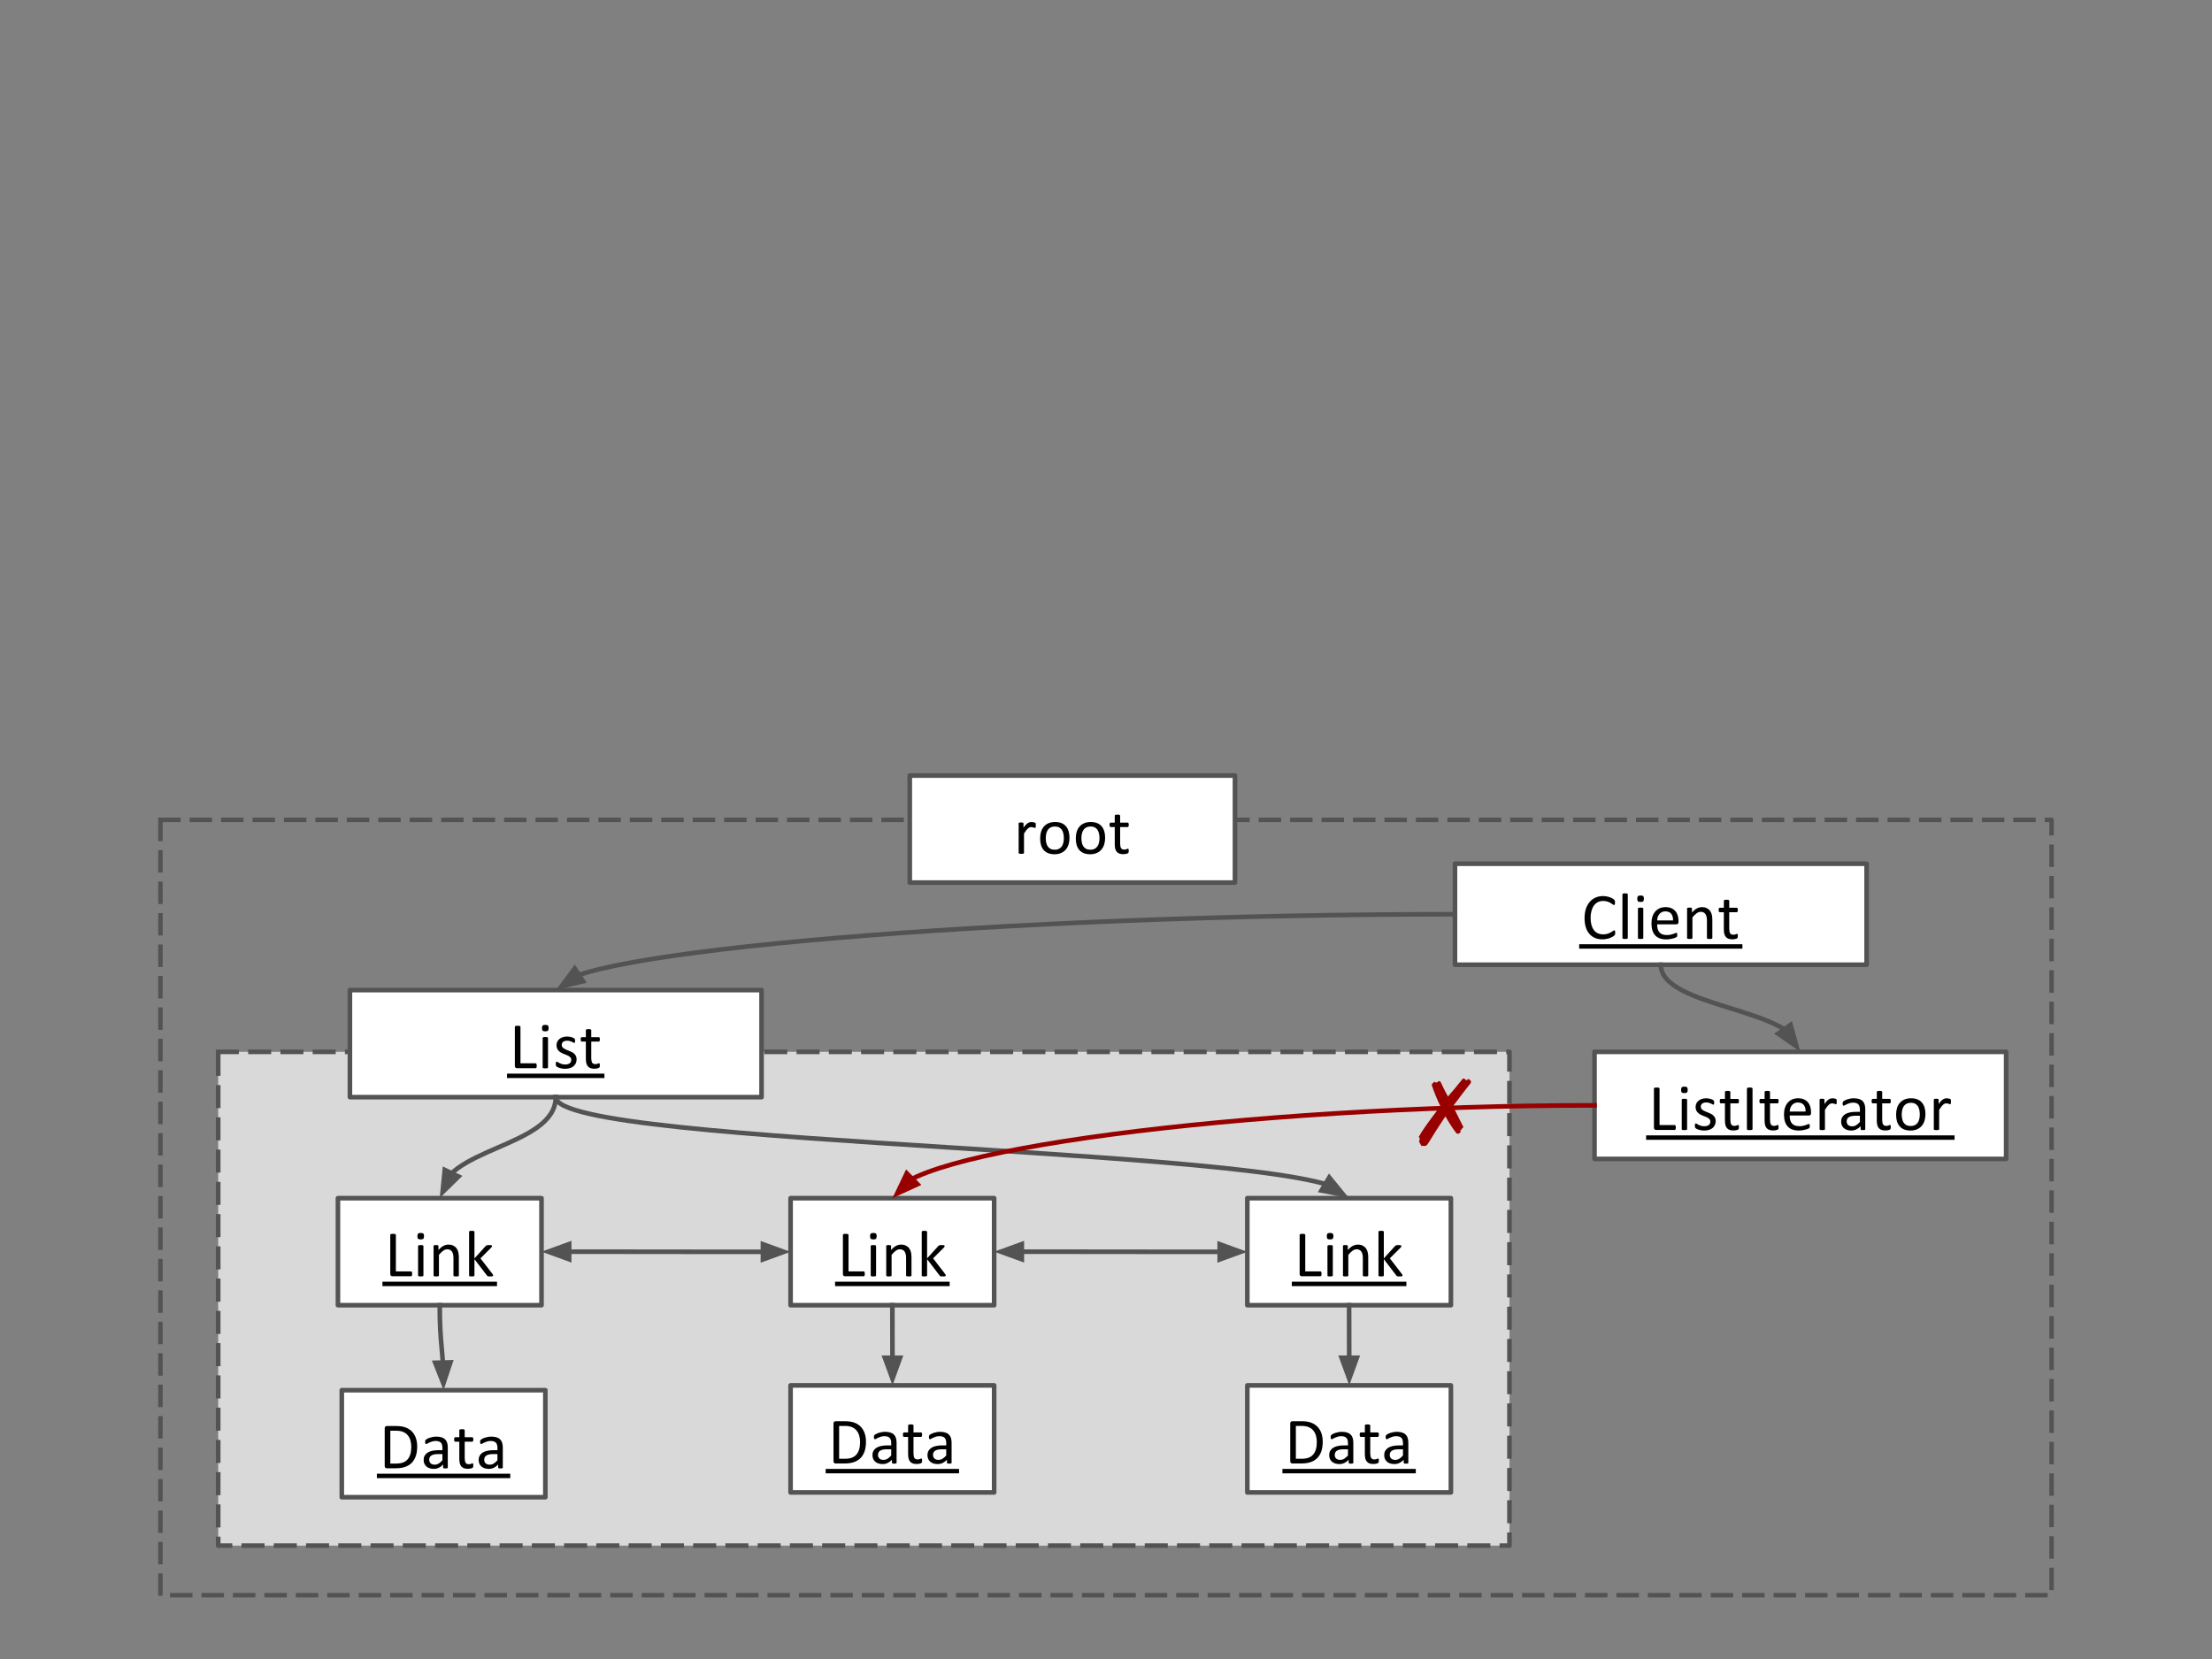 <?xml version="1.0" encoding="UTF-8" standalone="no"?>
<svg
   xmlns:dc="http://purl.org/dc/elements/1.1/"
   xmlns:cc="http://creativecommons.org/ns#"
   xmlns:rdf="http://www.w3.org/1999/02/22-rdf-syntax-ns#"
   xmlns:svg="http://www.w3.org/2000/svg"
   xmlns="http://www.w3.org/2000/svg"
   xmlns:sodipodi="http://sodipodi.sourceforge.net/DTD/sodipodi-0.dtd"
   xmlns:inkscape="http://www.inkscape.org/namespaces/inkscape"
   version="1.1"
   viewBox="0.0 0.0 960.0 720.0"
   fill="none"
   stroke="none"
   stroke-linecap="square"
   stroke-miterlimit="10"
   id="svg2"
   inkscape:version="0.91 r13725"
   sodipodi:docname="iterator-fail-outside.svg">
  <rect x="0.0" y="0.0" width="960.0" height="720.0" fill="#808080" stroke="none"/>
  <defs
     id="defs175" />
  <sodipodi:namedview
     pagecolor="#ffffff"
     bordercolor="#666666"
     borderopacity="1"
     objecttolerance="10"
     gridtolerance="10"
     guidetolerance="10"
     inkscape:pageopacity="0"
     inkscape:pageshadow="2"
     inkscape:window-width="1269"
     inkscape:window-height="492"
     id="namedview173"
     showgrid="false"
     inkscape:zoom="0.32291667"
     inkscape:cx="-52.645156"
     inkscape:cy="360"
     inkscape:window-x="184"
     inkscape:window-y="503"
     inkscape:window-maximized="0"
     inkscape:current-layer="svg2" />
  <clipPath
     id="p.0">
    <path
       d="m0 0l960.0 0l0 720.0l-960.0 0l0 -720.0z"
       clip-rule="nonzero"
       id="path5" />
  </clipPath>
  <path
     style="fill:#000000;fill-opacity:0;fill-rule:nonzero"
     inkscape:connector-curvature="0"
     id="path9"
     d="m 0,0 960,0 0,720 -960,0 z" />
  <path
     style="fill:#000000;fill-opacity:0;fill-rule:nonzero"
     inkscape:connector-curvature="0"
     id="path11"
     d="m 48,355.849 864,0 0,336.42 -864,0 z" />
  <path
     style="fill-rule:nonzero;stroke:#535353;stroke-width:1.949;stroke-linecap:butt;stroke-linejoin:round;stroke-dasharray:7.798, 5.848"
     inkscape:connector-curvature="0"
     id="path13"
     d="m 69.625,355.824 820.751,0 0,336.47 -820.751,0 z" />
  <path
     style="fill:#ffffff;fill-rule:nonzero"
     inkscape:connector-curvature="0"
     id="path15"
     d="m 394.84,336.591 141.134,0 0,46.45 -141.134,0 z" />
  <path
     style="fill-rule:nonzero;stroke:#535353;stroke-width:2;stroke-linecap:butt;stroke-linejoin:round"
     inkscape:connector-curvature="0"
     id="path17"
     d="m 394.84,336.591 141.134,0 0,46.45 -141.134,0 z" />
  <path
     style="fill:#000000;fill-rule:nonzero"
     inkscape:connector-curvature="0"
     id="path19"
     d="m 449.526,358.21 q 0,0.312 -0.016,0.531 0,0.203 -0.047,0.328 -0.047,0.125 -0.109,0.188 -0.062,0.062 -0.172,0.062 -0.125,0 -0.281,-0.062 -0.156,-0.062 -0.375,-0.125 -0.203,-0.062 -0.453,-0.125 -0.25,-0.062 -0.547,-0.062 -0.359,0 -0.703,0.141 -0.328,0.141 -0.719,0.469 -0.375,0.328 -0.781,0.875 -0.406,0.531 -0.906,1.312 l 0,8.375 q 0,0.125 -0.062,0.203 -0.047,0.078 -0.172,0.141 -0.125,0.047 -0.359,0.062 -0.219,0.031 -0.578,0.031 -0.344,0 -0.578,-0.031 -0.219,-0.016 -0.359,-0.062 -0.125,-0.062 -0.172,-0.141 -0.047,-0.078 -0.047,-0.203 l 0,-12.734 q 0,-0.125 0.031,-0.203 0.047,-0.078 0.172,-0.141 0.125,-0.062 0.328,-0.078 0.203,-0.016 0.531,-0.016 0.312,0 0.516,0.016 0.203,0.016 0.312,0.078 0.109,0.062 0.156,0.141 0.062,0.078 0.062,0.203 l 0,1.844 q 0.516,-0.766 0.969,-1.234 0.469,-0.484 0.875,-0.75 0.422,-0.281 0.812,-0.391 0.406,-0.109 0.828,-0.109 0.172,0 0.406,0.031 0.234,0.016 0.484,0.078 0.266,0.047 0.469,0.125 0.203,0.062 0.281,0.141 0.094,0.062 0.125,0.125 0.031,0.062 0.047,0.172 0.016,0.094 0.016,0.281 0.016,0.188 0.016,0.516 z m 14.631,5.391 q 0,1.562 -0.406,2.875 -0.406,1.312 -1.234,2.266 -0.812,0.938 -2.031,1.469 -1.219,0.531 -2.844,0.531 -1.562,0 -2.734,-0.469 -1.172,-0.469 -1.953,-1.359 -0.766,-0.891 -1.156,-2.156 -0.375,-1.281 -0.375,-2.891 0,-1.562 0.391,-2.875 0.406,-1.312 1.219,-2.25 0.812,-0.953 2.031,-1.469 1.219,-0.531 2.859,-0.531 1.562,0 2.734,0.469 1.172,0.469 1.938,1.359 0.781,0.891 1.172,2.172 0.391,1.266 0.391,2.859 z m -2.453,0.156 q 0,-1.031 -0.203,-1.953 -0.188,-0.922 -0.625,-1.609 -0.438,-0.688 -1.188,-1.094 -0.75,-0.406 -1.875,-0.406 -1.031,0 -1.781,0.375 -0.734,0.359 -1.219,1.031 -0.484,0.672 -0.719,1.594 -0.234,0.922 -0.234,2.016 0,1.047 0.188,1.969 0.203,0.922 0.641,1.609 0.453,0.688 1.203,1.094 0.75,0.391 1.875,0.391 1.016,0 1.766,-0.359 0.75,-0.375 1.234,-1.031 0.484,-0.672 0.703,-1.594 0.234,-0.922 0.234,-2.031 z m 17.919,-0.156 q 0,1.562 -0.406,2.875 -0.406,1.312 -1.234,2.266 -0.812,0.938 -2.031,1.469 -1.219,0.531 -2.844,0.531 -1.562,0 -2.734,-0.469 -1.172,-0.469 -1.953,-1.359 -0.766,-0.891 -1.156,-2.156 -0.375,-1.281 -0.375,-2.891 0,-1.562 0.391,-2.875 0.406,-1.312 1.219,-2.25 0.812,-0.953 2.031,-1.469 1.219,-0.531 2.859,-0.531 1.562,0 2.734,0.469 1.172,0.469 1.938,1.359 0.781,0.891 1.172,2.172 0.391,1.266 0.391,2.859 z m -2.453,0.156 q 0,-1.031 -0.203,-1.953 -0.188,-0.922 -0.625,-1.609 -0.438,-0.688 -1.188,-1.094 -0.75,-0.406 -1.875,-0.406 -1.031,0 -1.781,0.375 -0.734,0.359 -1.219,1.031 -0.484,0.672 -0.719,1.594 -0.234,0.922 -0.234,2.016 0,1.047 0.188,1.969 0.203,0.922 0.641,1.609 0.453,0.688 1.203,1.094 0.75,0.391 1.875,0.391 1.016,0 1.766,-0.359 0.75,-0.375 1.234,-1.031 0.484,-0.672 0.703,-1.594 0.234,-0.922 0.234,-2.031 z m 12.7,5.438 q 0,0.406 -0.062,0.656 -0.047,0.234 -0.172,0.344 -0.109,0.109 -0.344,0.219 -0.219,0.094 -0.516,0.156 -0.281,0.062 -0.609,0.094 -0.328,0.047 -0.656,0.047 -0.984,0 -1.703,-0.25 -0.703,-0.266 -1.156,-0.797 -0.453,-0.531 -0.656,-1.344 -0.203,-0.812 -0.203,-1.922 l 0,-7.453 -1.781,0 q -0.219,0 -0.344,-0.219 -0.125,-0.234 -0.125,-0.734 0,-0.281 0.031,-0.453 0.031,-0.188 0.094,-0.312 0.062,-0.125 0.141,-0.172 0.094,-0.047 0.219,-0.047 l 1.766,0 0,-3.031 q 0,-0.094 0.047,-0.172 0.047,-0.094 0.188,-0.156 0.141,-0.062 0.359,-0.094 0.234,-0.031 0.562,-0.031 0.359,0 0.578,0.031 0.234,0.031 0.359,0.094 0.125,0.062 0.188,0.156 0.062,0.078 0.062,0.172 l 0,3.031 3.266,0 q 0.109,0 0.188,0.047 0.094,0.047 0.156,0.172 0.062,0.125 0.094,0.312 0.031,0.172 0.031,0.453 0,0.5 -0.141,0.734 -0.125,0.219 -0.328,0.219 l -3.266,0 0,7.109 q 0,1.328 0.375,2 0.391,0.672 1.406,0.672 0.328,0 0.578,-0.062 0.25,-0.078 0.453,-0.141 0.203,-0.078 0.344,-0.141 0.141,-0.062 0.25,-0.062 0.062,0 0.125,0.047 0.078,0.031 0.109,0.125 0.031,0.094 0.062,0.266 0.031,0.172 0.031,0.438 z" />
  <path
     style="fill:#ffffff;fill-rule:nonzero"
     inkscape:connector-curvature="0"
     id="path21"
     d="m 151.864,551.105 178.646,0 0,46.457 -178.646,0 z" />
  <path
     style="fill-rule:nonzero;stroke:#535353;stroke-width:2;stroke-linecap:butt;stroke-linejoin:round"
     inkscape:connector-curvature="0"
     id="path23"
     d="m 151.864,551.105 178.646,0 0,46.457 -178.646,0 z" />
  <path
     style="fill:#000000;fill-rule:nonzero"
     inkscape:connector-curvature="0"
     id="path25"
     d="m 213.679,583.993 q 0,0.25 -0.031,0.438 -0.016,0.188 -0.094,0.328 -0.062,0.125 -0.156,0.188 -0.094,0.047 -0.203,0.047 l -8.797,0 q -0.328,0 -0.625,-0.219 -0.281,-0.219 -0.281,-0.766 l 0,-16.344 q 0,-0.562 0.281,-0.781 0.297,-0.219 0.625,-0.219 l 8.688,0 q 0.125,0 0.203,0.062 0.094,0.062 0.156,0.188 0.062,0.125 0.094,0.312 0.031,0.188 0.031,0.469 0,0.266 -0.031,0.453 -0.031,0.188 -0.094,0.312 -0.062,0.125 -0.156,0.188 -0.078,0.047 -0.203,0.047 l -7.156,0 0,5.75 6.141,0 q 0.109,0 0.203,0.062 0.094,0.062 0.156,0.172 0.062,0.109 0.094,0.312 0.031,0.203 0.031,0.469 0,0.25 -0.031,0.438 -0.031,0.188 -0.094,0.297 -0.062,0.109 -0.156,0.172 -0.094,0.047 -0.203,0.047 l -6.141,0 0,6.547 7.266,0 q 0.109,0 0.203,0.062 0.094,0.062 0.156,0.188 0.078,0.109 0.094,0.312 0.031,0.188 0.031,0.469 z m 14.836,0.641 q 0,0.125 -0.062,0.203 -0.047,0.078 -0.188,0.141 -0.125,0.047 -0.359,0.062 -0.219,0.031 -0.547,0.031 -0.359,0 -0.594,-0.031 -0.219,-0.016 -0.344,-0.062 -0.125,-0.062 -0.188,-0.141 -0.062,-0.078 -0.062,-0.203 l 0,-7.453 q 0,-1.094 -0.172,-1.75 -0.156,-0.672 -0.484,-1.156 -0.328,-0.484 -0.844,-0.734 -0.516,-0.25 -1.203,-0.25 -0.875,0 -1.75,0.625 -0.875,0.609 -1.844,1.812 l 0,8.906 q 0,0.125 -0.062,0.203 -0.047,0.078 -0.172,0.141 -0.125,0.047 -0.359,0.062 -0.219,0.031 -0.578,0.031 -0.344,0 -0.578,-0.031 -0.219,-0.016 -0.359,-0.062 -0.125,-0.062 -0.172,-0.141 -0.047,-0.078 -0.047,-0.203 l 0,-12.734 q 0,-0.125 0.031,-0.203 0.047,-0.078 0.172,-0.141 0.125,-0.062 0.328,-0.078 0.203,-0.016 0.531,-0.016 0.312,0 0.516,0.016 0.203,0.016 0.312,0.078 0.109,0.062 0.156,0.141 0.062,0.078 0.062,0.203 l 0,1.688 q 1.078,-1.203 2.141,-1.766 1.062,-0.562 2.156,-0.562 1.281,0 2.141,0.438 0.875,0.422 1.406,1.156 0.547,0.719 0.781,1.688 0.234,0.969 0.234,2.328 l 0,7.766 z m 15.081,-12.156 q 0,0.5 -0.141,0.719 -0.125,0.219 -0.344,0.219 l -1.828,0 q 0.5,0.5 0.703,1.125 0.203,0.609 0.203,1.281 0,1.094 -0.359,1.953 -0.359,0.844 -1.016,1.438 -0.656,0.578 -1.562,0.891 -0.906,0.312 -2.016,0.312 -0.781,0 -1.484,-0.203 -0.688,-0.203 -1.078,-0.516 -0.25,0.25 -0.422,0.578 -0.156,0.328 -0.156,0.75 0,0.5 0.453,0.828 0.469,0.328 1.234,0.344 l 3.328,0.156 q 0.953,0.016 1.734,0.25 0.797,0.234 1.375,0.672 0.578,0.438 0.906,1.062 0.328,0.625 0.328,1.469 0,0.875 -0.375,1.656 -0.359,0.797 -1.125,1.391 -0.75,0.609 -1.922,0.953 -1.172,0.359 -2.781,0.359 -1.547,0 -2.625,-0.266 -1.078,-0.266 -1.781,-0.719 -0.688,-0.453 -1,-1.078 -0.312,-0.625 -0.312,-1.375 0,-0.453 0.109,-0.906 0.125,-0.438 0.344,-0.828 0.234,-0.391 0.578,-0.75 0.359,-0.375 0.812,-0.719 -0.703,-0.359 -1.031,-0.891 -0.328,-0.547 -0.328,-1.172 0,-0.859 0.344,-1.531 0.359,-0.688 0.891,-1.219 -0.438,-0.531 -0.703,-1.188 -0.25,-0.656 -0.25,-1.594 0,-1.094 0.359,-1.953 0.375,-0.859 1.016,-1.453 0.656,-0.594 1.562,-0.906 0.922,-0.328 2,-0.328 0.578,0 1.078,0.062 0.516,0.062 0.953,0.172 l 3.844,0 q 0.25,0 0.359,0.234 0.125,0.234 0.125,0.719 z m -3.656,3.359 q 0,-1.312 -0.719,-2.031 -0.703,-0.734 -2.016,-0.734 -0.688,0 -1.188,0.234 -0.5,0.219 -0.844,0.625 -0.328,0.391 -0.5,0.906 -0.156,0.516 -0.156,1.078 0,1.266 0.719,1.984 0.719,0.719 2,0.719 0.703,0 1.203,-0.219 0.516,-0.219 0.844,-0.609 0.344,-0.391 0.5,-0.891 0.156,-0.516 0.156,-1.062 z m 1.188,10.094 q 0,-0.828 -0.688,-1.266 -0.672,-0.453 -1.812,-0.484 l -3.297,-0.109 q -0.453,0.359 -0.75,0.688 -0.281,0.312 -0.453,0.594 -0.172,0.297 -0.234,0.578 -0.062,0.281 -0.062,0.578 0,0.922 0.922,1.391 0.938,0.484 2.609,0.484 1.062,0 1.781,-0.219 0.719,-0.203 1.156,-0.547 0.438,-0.328 0.625,-0.766 0.203,-0.438 0.203,-0.922 z m 7.961,-1.297 q 0,0.125 -0.062,0.203 -0.047,0.078 -0.172,0.141 -0.125,0.047 -0.359,0.062 -0.219,0.031 -0.578,0.031 -0.344,0 -0.578,-0.031 -0.219,-0.016 -0.359,-0.062 -0.125,-0.062 -0.172,-0.141 -0.047,-0.078 -0.047,-0.203 l 0,-12.734 q 0,-0.109 0.047,-0.188 0.047,-0.094 0.172,-0.141 0.141,-0.062 0.359,-0.078 0.234,-0.031 0.578,-0.031 0.359,0 0.578,0.031 0.234,0.016 0.359,0.078 0.125,0.047 0.172,0.141 0.062,0.078 0.062,0.188 l 0,12.734 z m 0.266,-17.047 q 0,0.828 -0.312,1.125 -0.297,0.297 -1.141,0.297 -0.812,0 -1.125,-0.281 -0.297,-0.297 -0.297,-1.109 0,-0.828 0.297,-1.125 0.312,-0.297 1.156,-0.297 0.812,0 1.109,0.297 0.312,0.297 0.312,1.094 z m 15.106,17.047 q 0,0.125 -0.062,0.203 -0.047,0.078 -0.188,0.141 -0.125,0.047 -0.359,0.062 -0.219,0.031 -0.547,0.031 -0.359,0 -0.594,-0.031 -0.219,-0.016 -0.344,-0.062 -0.125,-0.062 -0.188,-0.141 -0.062,-0.078 -0.062,-0.203 l 0,-7.453 q 0,-1.094 -0.172,-1.75 -0.156,-0.672 -0.484,-1.156 -0.328,-0.484 -0.844,-0.734 -0.516,-0.25 -1.203,-0.25 -0.875,0 -1.75,0.625 -0.875,0.609 -1.844,1.812 l 0,8.906 q 0,0.125 -0.062,0.203 -0.047,0.078 -0.172,0.141 -0.125,0.047 -0.359,0.062 -0.219,0.031 -0.578,0.031 -0.344,0 -0.578,-0.031 -0.219,-0.016 -0.359,-0.062 -0.125,-0.062 -0.172,-0.141 -0.047,-0.078 -0.047,-0.203 l 0,-12.734 q 0,-0.125 0.031,-0.203 0.047,-0.078 0.172,-0.141 0.125,-0.062 0.328,-0.078 0.203,-0.016 0.531,-0.016 0.312,0 0.516,0.016 0.203,0.016 0.312,0.078 0.109,0.062 0.156,0.141 0.062,0.078 0.062,0.203 l 0,1.688 q 1.078,-1.203 2.141,-1.766 1.062,-0.562 2.156,-0.562 1.281,0 2.141,0.438 0.875,0.422 1.406,1.156 0.547,0.719 0.781,1.688 0.234,0.969 0.234,2.328 l 0,7.766 z m 15.315,-6.922 q 0,0.562 -0.281,0.797 -0.281,0.219 -0.625,0.219 l -8.359,0 q 0,1.062 0.203,1.922 0.219,0.844 0.719,1.453 0.5,0.609 1.281,0.938 0.797,0.328 1.953,0.328 0.906,0 1.609,-0.141 0.703,-0.156 1.219,-0.344 0.516,-0.188 0.844,-0.328 0.344,-0.156 0.516,-0.156 0.094,0 0.172,0.047 0.078,0.047 0.125,0.156 0.047,0.094 0.062,0.281 0.016,0.172 0.016,0.422 0,0.188 -0.016,0.328 -0.016,0.125 -0.031,0.234 -0.016,0.109 -0.078,0.203 -0.047,0.078 -0.125,0.156 -0.078,0.078 -0.469,0.25 -0.375,0.172 -0.984,0.344 -0.594,0.172 -1.406,0.297 -0.797,0.141 -1.703,0.141 -1.562,0 -2.75,-0.438 -1.188,-0.438 -2,-1.297 -0.797,-0.875 -1.219,-2.172 -0.406,-1.297 -0.406,-3.031 0,-1.641 0.422,-2.953 0.438,-1.312 1.234,-2.219 0.797,-0.922 1.922,-1.406 1.141,-0.484 2.547,-0.484 1.5,0 2.547,0.484 1.062,0.484 1.734,1.297 0.688,0.812 1,1.906 0.328,1.094 0.328,2.344 l 0,0.422 z m -2.359,-0.688 q 0.047,-1.844 -0.812,-2.891 -0.859,-1.047 -2.547,-1.047 -0.859,0 -1.516,0.328 -0.641,0.328 -1.078,0.859 -0.438,0.531 -0.688,1.25 -0.234,0.719 -0.266,1.5 l 6.906,0 z" />
  <path
     style="fill-rule:nonzero;stroke:#000000;stroke-width:1.919;stroke-linecap:butt"
     inkscape:connector-curvature="0"
     id="path27"
     d="m 201.054,588.316 80.266,0" />
  <path
     style="fill:#d9d9d9;fill-rule:nonzero"
     inkscape:connector-curvature="0"
     id="path29"
     d="m 94.698,456.496 560.409,0 0,214.299 -560.409,0 z" />
  <path
     style="fill-rule:nonzero;stroke:#535353;stroke-width:2;stroke-linecap:butt;stroke-linejoin:round;stroke-dasharray:8, 6"
     inkscape:connector-curvature="0"
     id="path31"
     d="m 94.698,456.496 560.409,0 0,214.299 -560.409,0 z" />
  <path
     style="fill:#ffffff;fill-rule:nonzero"
     inkscape:connector-curvature="0"
     id="path33"
     d="m 151.864,429.698 178.646,0 0,46.457 -178.646,0 z" />
  <path
     style="fill-rule:nonzero;stroke:#535353;stroke-width:2;stroke-linecap:butt;stroke-linejoin:round"
     inkscape:connector-curvature="0"
     id="path35"
     d="m 151.864,429.698 178.646,0 0,46.457 -178.646,0 z" />
  <path
     style="fill:#000000;fill-rule:nonzero"
     inkscape:connector-curvature="0"
     id="path37"
     d="m 232.946,462.524 q 0,0.281 -0.031,0.484 -0.031,0.188 -0.094,0.328 -0.062,0.125 -0.156,0.188 -0.094,0.062 -0.219,0.062 l -8.094,0 q -0.328,0 -0.625,-0.219 -0.281,-0.219 -0.281,-0.766 l 0,-16.969 q 0,-0.109 0.047,-0.188 0.062,-0.094 0.203,-0.141 0.141,-0.062 0.375,-0.094 0.25,-0.031 0.594,-0.031 0.344,0 0.578,0.031 0.234,0.031 0.375,0.094 0.156,0.047 0.203,0.141 0.062,0.078 0.062,0.188 l 0,15.844 6.562,0 q 0.125,0 0.219,0.062 0.094,0.062 0.156,0.188 0.062,0.125 0.094,0.328 0.031,0.188 0.031,0.469 z m 4.892,0.703 q 0,0.125 -0.062,0.203 -0.047,0.078 -0.172,0.141 -0.125,0.047 -0.359,0.062 -0.219,0.031 -0.578,0.031 -0.344,0 -0.578,-0.031 -0.219,-0.016 -0.359,-0.062 -0.125,-0.062 -0.172,-0.141 -0.047,-0.078 -0.047,-0.203 l 0,-12.734 q 0,-0.109 0.047,-0.188 0.047,-0.094 0.172,-0.141 0.141,-0.062 0.359,-0.078 0.234,-0.031 0.578,-0.031 0.359,0 0.578,0.031 0.234,0.016 0.359,0.078 0.125,0.047 0.172,0.141 0.062,0.078 0.062,0.188 l 0,12.734 z m 0.266,-17.047 q 0,0.828 -0.312,1.125 -0.297,0.297 -1.141,0.297 -0.812,0 -1.125,-0.281 -0.297,-0.297 -0.297,-1.109 0,-0.828 0.297,-1.125 0.312,-0.297 1.156,-0.297 0.812,0 1.109,0.297 0.312,0.297 0.312,1.094 z m 12.137,13.578 q 0,0.984 -0.375,1.75 -0.359,0.766 -1.031,1.297 -0.656,0.516 -1.578,0.781 -0.922,0.266 -2.016,0.266 -0.688,0 -1.312,-0.109 -0.609,-0.094 -1.094,-0.25 -0.484,-0.172 -0.828,-0.344 -0.344,-0.188 -0.5,-0.328 -0.156,-0.141 -0.234,-0.391 -0.062,-0.266 -0.062,-0.703 0,-0.266 0.031,-0.453 0.031,-0.188 0.062,-0.297 0.047,-0.109 0.125,-0.156 0.078,-0.047 0.188,-0.047 0.156,0 0.453,0.188 0.312,0.188 0.75,0.422 0.453,0.219 1.062,0.422 0.609,0.188 1.406,0.188 0.594,0 1.062,-0.125 0.484,-0.141 0.844,-0.375 0.359,-0.25 0.547,-0.625 0.188,-0.391 0.188,-0.922 0,-0.531 -0.281,-0.891 -0.266,-0.375 -0.719,-0.656 -0.453,-0.297 -1.031,-0.516 -0.562,-0.219 -1.172,-0.453 -0.594,-0.25 -1.172,-0.547 -0.562,-0.312 -1.016,-0.75 -0.453,-0.438 -0.734,-1.047 -0.281,-0.609 -0.281,-1.453 0,-0.75 0.297,-1.438 0.297,-0.688 0.875,-1.203 0.578,-0.516 1.438,-0.828 0.875,-0.312 2.047,-0.312 0.5,0 1,0.094 0.516,0.078 0.922,0.203 0.422,0.125 0.703,0.281 0.297,0.141 0.438,0.266 0.156,0.109 0.203,0.203 0.062,0.078 0.078,0.188 0.016,0.094 0.031,0.25 0.031,0.156 0.031,0.391 0,0.234 -0.031,0.422 -0.016,0.172 -0.062,0.281 -0.047,0.109 -0.125,0.156 -0.062,0.047 -0.156,0.047 -0.125,0 -0.375,-0.141 -0.234,-0.156 -0.609,-0.328 -0.375,-0.188 -0.906,-0.344 -0.516,-0.156 -1.172,-0.156 -0.594,0 -1.047,0.141 -0.453,0.125 -0.75,0.375 -0.281,0.25 -0.438,0.594 -0.141,0.328 -0.141,0.734 0,0.547 0.281,0.922 0.281,0.375 0.734,0.656 0.453,0.281 1.031,0.516 0.578,0.219 1.172,0.469 0.609,0.234 1.188,0.531 0.594,0.297 1.047,0.734 0.453,0.422 0.734,1.016 0.281,0.594 0.281,1.406 z m 10.096,2.547 q 0,0.406 -0.062,0.656 -0.047,0.234 -0.172,0.344 -0.109,0.109 -0.344,0.219 -0.219,0.094 -0.516,0.156 -0.281,0.062 -0.609,0.094 -0.328,0.047 -0.656,0.047 -0.984,0 -1.703,-0.25 -0.703,-0.266 -1.156,-0.797 -0.453,-0.531 -0.656,-1.344 -0.203,-0.812 -0.203,-1.922 l 0,-7.453 -1.781,0 q -0.219,0 -0.344,-0.219 -0.125,-0.234 -0.125,-0.734 0,-0.281 0.031,-0.453 0.031,-0.188 0.094,-0.312 0.062,-0.125 0.141,-0.172 0.094,-0.047 0.219,-0.047 l 1.766,0 0,-3.031 q 0,-0.094 0.047,-0.172 0.047,-0.094 0.188,-0.156 0.141,-0.062 0.359,-0.094 0.234,-0.031 0.562,-0.031 0.359,0 0.578,0.031 0.234,0.031 0.359,0.094 0.125,0.062 0.188,0.156 0.062,0.078 0.062,0.172 l 0,3.031 3.266,0 q 0.109,0 0.188,0.047 0.094,0.047 0.156,0.172 0.062,0.125 0.094,0.312 0.031,0.172 0.031,0.453 0,0.5 -0.141,0.734 -0.125,0.219 -0.328,0.219 l -3.266,0 0,7.109 q 0,1.328 0.375,2 0.391,0.672 1.406,0.672 0.328,0 0.578,-0.062 0.25,-0.078 0.453,-0.141 0.203,-0.078 0.344,-0.141 0.141,-0.062 0.25,-0.062 0.062,0 0.125,0.047 0.078,0.031 0.109,0.125 0.031,0.094 0.062,0.266 0.031,0.172 0.031,0.438 z" />
  <path
     style="fill-rule:nonzero;stroke:#000000;stroke-width:1.919;stroke-linecap:butt"
     inkscape:connector-curvature="0"
     id="path39"
     d="m 221.009,466.909 40.355,0" />
  <path
     style="fill:#ffffff;fill-rule:nonzero"
     inkscape:connector-curvature="0"
     id="path41"
     d="m 146.667,520 88.346,0 0,46.457 -88.346,0 z" />
  <path
     style="fill-rule:nonzero;stroke:#535353;stroke-width:2;stroke-linecap:butt;stroke-linejoin:round"
     inkscape:connector-curvature="0"
     id="path43"
     d="m 146.667,520 88.346,0 0,46.457 -88.346,0 z" />
  <path
     style="fill:#000000;fill-rule:nonzero"
     inkscape:connector-curvature="0"
     id="path45"
     d="m 178.877,552.826 q 0,0.281 -0.031,0.484 -0.031,0.188 -0.094,0.328 -0.062,0.125 -0.156,0.188 -0.094,0.062 -0.219,0.062 l -8.094,0 q -0.328,0 -0.625,-0.219 -0.281,-0.219 -0.281,-0.766 l 0,-16.969 q 0,-0.109 0.047,-0.188 0.062,-0.094 0.203,-0.141 0.141,-0.062 0.375,-0.094 0.25,-0.031 0.594,-0.031 0.344,0 0.578,0.031 0.234,0.031 0.375,0.094 0.156,0.047 0.203,0.141 0.062,0.078 0.062,0.188 l 0,15.844 6.562,0 q 0.125,0 0.219,0.062 0.094,0.062 0.156,0.188 0.062,0.125 0.094,0.328 0.031,0.188 0.031,0.469 z m 4.892,0.703 q 0,0.125 -0.062,0.203 -0.047,0.078 -0.172,0.141 -0.125,0.047 -0.359,0.062 -0.219,0.031 -0.578,0.031 -0.344,0 -0.578,-0.031 -0.219,-0.016 -0.359,-0.062 -0.125,-0.062 -0.172,-0.141 -0.047,-0.078 -0.047,-0.203 l 0,-12.734 q 0,-0.109 0.047,-0.188 0.047,-0.094 0.172,-0.141 0.141,-0.062 0.359,-0.078 0.234,-0.031 0.578,-0.031 0.359,0 0.578,0.031 0.234,0.016 0.359,0.078 0.125,0.047 0.172,0.141 0.062,0.078 0.062,0.188 l 0,12.734 z m 0.266,-17.047 q 0,0.828 -0.312,1.125 -0.297,0.297 -1.141,0.297 -0.812,0 -1.125,-0.281 -0.297,-0.297 -0.297,-1.109 0,-0.828 0.297,-1.125 0.312,-0.297 1.156,-0.297 0.812,0 1.109,0.297 0.312,0.297 0.312,1.094 z m 15.106,17.047 q 0,0.125 -0.062,0.203 -0.047,0.078 -0.188,0.141 -0.125,0.047 -0.359,0.062 -0.219,0.031 -0.547,0.031 -0.359,0 -0.594,-0.031 -0.219,-0.016 -0.344,-0.062 -0.125,-0.062 -0.188,-0.141 -0.062,-0.078 -0.062,-0.203 l 0,-7.453 q 0,-1.094 -0.172,-1.75 -0.156,-0.672 -0.484,-1.156 -0.328,-0.484 -0.844,-0.734 -0.516,-0.25 -1.203,-0.25 -0.875,0 -1.75,0.625 -0.875,0.609 -1.844,1.812 l 0,8.906 q 0,0.125 -0.062,0.203 -0.047,0.078 -0.172,0.141 -0.125,0.047 -0.359,0.062 -0.219,0.031 -0.578,0.031 -0.344,0 -0.578,-0.031 -0.219,-0.016 -0.359,-0.062 -0.125,-0.062 -0.172,-0.141 -0.047,-0.078 -0.047,-0.203 l 0,-12.734 q 0,-0.125 0.031,-0.203 0.047,-0.078 0.172,-0.141 0.125,-0.062 0.328,-0.078 0.203,-0.016 0.531,-0.016 0.312,0 0.516,0.016 0.203,0.016 0.312,0.078 0.109,0.062 0.156,0.141 0.062,0.078 0.062,0.203 l 0,1.688 q 1.078,-1.203 2.141,-1.766 1.062,-0.562 2.156,-0.562 1.281,0 2.141,0.438 0.875,0.422 1.406,1.156 0.547,0.719 0.781,1.688 0.234,0.969 0.234,2.328 l 0,7.766 z m 14.893,-0.016 q 0,0.125 -0.062,0.219 -0.047,0.078 -0.188,0.141 -0.125,0.047 -0.375,0.062 -0.234,0.031 -0.594,0.031 -0.391,0 -0.641,-0.016 -0.25,-0.016 -0.422,-0.062 -0.156,-0.062 -0.266,-0.141 -0.109,-0.094 -0.188,-0.234 l -5.391,-7.047 0,7.062 q 0,0.125 -0.062,0.203 -0.047,0.078 -0.172,0.141 -0.125,0.047 -0.359,0.062 -0.219,0.031 -0.578,0.031 -0.344,0 -0.578,-0.031 -0.219,-0.016 -0.359,-0.062 -0.125,-0.062 -0.172,-0.141 -0.047,-0.078 -0.047,-0.203 l 0,-18.906 q 0,-0.125 0.047,-0.203 0.047,-0.094 0.172,-0.141 0.141,-0.062 0.359,-0.078 0.234,-0.031 0.578,-0.031 0.359,0 0.578,0.031 0.234,0.016 0.359,0.078 0.125,0.047 0.172,0.141 0.062,0.078 0.062,0.203 l 0,11.516 4.813,-5.297 q 0.125,-0.141 0.25,-0.234 0.125,-0.094 0.297,-0.156 0.188,-0.062 0.422,-0.078 0.234,-0.016 0.578,-0.016 0.359,0 0.594,0.016 0.25,0.016 0.391,0.078 0.156,0.047 0.219,0.125 0.062,0.078 0.062,0.203 0,0.172 -0.094,0.344 -0.094,0.156 -0.312,0.391 l -4.609,4.609 5.188,6.734 q 0.172,0.234 0.25,0.391 0.078,0.141 0.078,0.266 z" />
  <path
     style="fill-rule:nonzero;stroke:#000000;stroke-width:1.919;stroke-linecap:butt"
     inkscape:connector-curvature="0"
     id="path47"
     d="m 166.939,557.211 47.801,0" />
  <path
     style="fill:#ffffff;fill-rule:nonzero"
     inkscape:connector-curvature="0"
     id="path49"
     d="m 343.111,520 88.346,0 0,46.457 -88.346,0 z" />
  <path
     style="fill-rule:nonzero;stroke:#535353;stroke-width:2;stroke-linecap:butt;stroke-linejoin:round"
     inkscape:connector-curvature="0"
     id="path51"
     d="m 343.111,520 88.346,0 0,46.457 -88.346,0 z" />
  <path
     style="fill:#000000;fill-rule:nonzero"
     inkscape:connector-curvature="0"
     id="path53"
     d="m 375.321,552.826 q 0,0.281 -0.031,0.484 -0.031,0.188 -0.094,0.328 -0.062,0.125 -0.156,0.188 -0.094,0.062 -0.219,0.062 l -8.094,0 q -0.328,0 -0.625,-0.219 -0.281,-0.219 -0.281,-0.766 l 0,-16.969 q 0,-0.109 0.047,-0.188 0.062,-0.094 0.203,-0.141 0.141,-0.062 0.375,-0.094 0.25,-0.031 0.594,-0.031 0.344,0 0.578,0.031 0.234,0.031 0.375,0.094 0.156,0.047 0.203,0.141 0.062,0.078 0.062,0.188 l 0,15.844 6.562,0 q 0.125,0 0.219,0.062 0.094,0.062 0.156,0.188 0.062,0.125 0.094,0.328 0.031,0.188 0.031,0.469 z m 4.892,0.703 q 0,0.125 -0.062,0.203 -0.047,0.078 -0.172,0.141 -0.125,0.047 -0.359,0.062 -0.219,0.031 -0.578,0.031 -0.344,0 -0.578,-0.031 -0.219,-0.016 -0.359,-0.062 -0.125,-0.062 -0.172,-0.141 -0.047,-0.078 -0.047,-0.203 l 0,-12.734 q 0,-0.109 0.047,-0.188 0.047,-0.094 0.172,-0.141 0.141,-0.062 0.359,-0.078 0.234,-0.031 0.578,-0.031 0.359,0 0.578,0.031 0.234,0.016 0.359,0.078 0.125,0.047 0.172,0.141 0.062,0.078 0.062,0.188 l 0,12.734 z m 0.266,-17.047 q 0,0.828 -0.312,1.125 -0.297,0.297 -1.141,0.297 -0.812,0 -1.125,-0.281 -0.297,-0.297 -0.297,-1.109 0,-0.828 0.297,-1.125 0.312,-0.297 1.156,-0.297 0.812,0 1.109,0.297 0.312,0.297 0.312,1.094 z m 15.106,17.047 q 0,0.125 -0.062,0.203 -0.047,0.078 -0.188,0.141 -0.125,0.047 -0.359,0.062 -0.219,0.031 -0.547,0.031 -0.359,0 -0.594,-0.031 -0.219,-0.016 -0.344,-0.062 -0.125,-0.062 -0.188,-0.141 -0.062,-0.078 -0.062,-0.203 l 0,-7.453 q 0,-1.094 -0.172,-1.75 -0.156,-0.672 -0.484,-1.156 -0.328,-0.484 -0.844,-0.734 -0.516,-0.25 -1.203,-0.25 -0.875,0 -1.75,0.625 -0.875,0.609 -1.844,1.812 l 0,8.906 q 0,0.125 -0.062,0.203 -0.047,0.078 -0.172,0.141 -0.125,0.047 -0.359,0.062 -0.219,0.031 -0.578,0.031 -0.344,0 -0.578,-0.031 -0.219,-0.016 -0.359,-0.062 -0.125,-0.062 -0.172,-0.141 -0.047,-0.078 -0.047,-0.203 l 0,-12.734 q 0,-0.125 0.031,-0.203 0.047,-0.078 0.172,-0.141 0.125,-0.062 0.328,-0.078 0.203,-0.016 0.531,-0.016 0.312,0 0.516,0.016 0.203,0.016 0.312,0.078 0.109,0.062 0.156,0.141 0.062,0.078 0.062,0.203 l 0,1.688 q 1.078,-1.203 2.141,-1.766 1.062,-0.562 2.156,-0.562 1.281,0 2.141,0.438 0.875,0.422 1.406,1.156 0.547,0.719 0.781,1.688 0.234,0.969 0.234,2.328 l 0,7.766 z m 14.893,-0.016 q 0,0.125 -0.062,0.219 -0.047,0.078 -0.188,0.141 -0.125,0.047 -0.375,0.062 -0.234,0.031 -0.594,0.031 -0.391,0 -0.641,-0.016 -0.25,-0.016 -0.422,-0.062 -0.156,-0.062 -0.266,-0.141 -0.109,-0.094 -0.188,-0.234 l -5.391,-7.047 0,7.062 q 0,0.125 -0.062,0.203 -0.047,0.078 -0.172,0.141 -0.125,0.047 -0.359,0.062 -0.219,0.031 -0.578,0.031 -0.344,0 -0.578,-0.031 -0.219,-0.016 -0.359,-0.062 -0.125,-0.062 -0.172,-0.141 -0.047,-0.078 -0.047,-0.203 l 0,-18.906 q 0,-0.125 0.047,-0.203 0.047,-0.094 0.172,-0.141 0.141,-0.062 0.359,-0.078 0.234,-0.031 0.578,-0.031 0.359,0 0.578,0.031 0.234,0.016 0.359,0.078 0.125,0.047 0.172,0.141 0.062,0.078 0.062,0.203 l 0,11.516 4.812,-5.297 q 0.125,-0.141 0.25,-0.234 0.125,-0.094 0.297,-0.156 0.188,-0.062 0.422,-0.078 0.234,-0.016 0.578,-0.016 0.359,0 0.594,0.016 0.25,0.016 0.391,0.078 0.156,0.047 0.219,0.125 0.062,0.078 0.062,0.203 0,0.172 -0.094,0.344 -0.094,0.156 -0.312,0.391 l -4.609,4.609 5.188,6.734 q 0.172,0.234 0.25,0.391 0.078,0.141 0.078,0.266 z" />
  <path
     style="fill-rule:nonzero;stroke:#000000;stroke-width:1.919;stroke-linecap:butt"
     inkscape:connector-curvature="0"
     id="path55"
     d="m 363.384,557.211 47.801,0" />
  <path
     style="fill:#ffffff;fill-rule:nonzero"
     inkscape:connector-curvature="0"
     id="path57"
     d="m 541.333,520 88.347,0 0,46.457 -88.347,0 z" />
  <path
     style="fill-rule:nonzero;stroke:#535353;stroke-width:2;stroke-linecap:butt;stroke-linejoin:round"
     inkscape:connector-curvature="0"
     id="path59"
     d="m 541.333,520 88.347,0 0,46.457 -88.347,0 z" />
  <path
     style="fill:#000000;fill-rule:nonzero"
     inkscape:connector-curvature="0"
     id="path61"
     d="m 573.543,552.826 q 0,0.281 -0.031,0.484 -0.031,0.188 -0.094,0.328 -0.062,0.125 -0.156,0.188 -0.094,0.062 -0.219,0.062 l -8.094,0 q -0.328,0 -0.625,-0.219 -0.281,-0.219 -0.281,-0.766 l 0,-16.969 q 0,-0.109 0.047,-0.188 0.062,-0.094 0.203,-0.141 0.141,-0.062 0.375,-0.094 0.25,-0.031 0.594,-0.031 0.344,0 0.578,0.031 0.234,0.031 0.375,0.094 0.156,0.047 0.203,0.141 0.062,0.078 0.062,0.188 l 0,15.844 6.562,0 q 0.125,0 0.219,0.062 0.094,0.062 0.156,0.188 0.062,0.125 0.094,0.328 0.031,0.188 0.031,0.469 z m 4.892,0.703 q 0,0.125 -0.062,0.203 -0.047,0.078 -0.172,0.141 -0.125,0.047 -0.359,0.062 -0.219,0.031 -0.578,0.031 -0.344,0 -0.578,-0.031 -0.219,-0.016 -0.359,-0.062 -0.125,-0.062 -0.172,-0.141 -0.047,-0.078 -0.047,-0.203 l 0,-12.734 q 0,-0.109 0.047,-0.188 0.047,-0.094 0.172,-0.141 0.141,-0.062 0.359,-0.078 0.234,-0.031 0.578,-0.031 0.359,0 0.578,0.031 0.234,0.016 0.359,0.078 0.125,0.047 0.172,0.141 0.062,0.078 0.062,0.188 l 0,12.734 z m 0.266,-17.047 q 0,0.828 -0.312,1.125 -0.297,0.297 -1.141,0.297 -0.812,0 -1.125,-0.281 -0.297,-0.297 -0.297,-1.109 0,-0.828 0.297,-1.125 0.312,-0.297 1.156,-0.297 0.812,0 1.109,0.297 0.312,0.297 0.312,1.094 z m 15.106,17.047 q 0,0.125 -0.062,0.203 -0.047,0.078 -0.188,0.141 -0.125,0.047 -0.359,0.062 -0.219,0.031 -0.547,0.031 -0.359,0 -0.594,-0.031 -0.219,-0.016 -0.344,-0.062 -0.125,-0.062 -0.188,-0.141 -0.062,-0.078 -0.062,-0.203 l 0,-7.453 q 0,-1.094 -0.172,-1.75 -0.156,-0.672 -0.484,-1.156 -0.328,-0.484 -0.844,-0.734 -0.516,-0.25 -1.203,-0.25 -0.875,0 -1.75,0.625 -0.875,0.609 -1.844,1.812 l 0,8.906 q 0,0.125 -0.062,0.203 -0.047,0.078 -0.172,0.141 -0.125,0.047 -0.359,0.062 -0.219,0.031 -0.578,0.031 -0.344,0 -0.578,-0.031 -0.219,-0.016 -0.359,-0.062 -0.125,-0.062 -0.172,-0.141 -0.047,-0.078 -0.047,-0.203 l 0,-12.734 q 0,-0.125 0.031,-0.203 0.047,-0.078 0.172,-0.141 0.125,-0.062 0.328,-0.078 0.203,-0.016 0.531,-0.016 0.312,0 0.516,0.016 0.203,0.016 0.312,0.078 0.109,0.062 0.156,0.141 0.062,0.078 0.062,0.203 l 0,1.688 q 1.078,-1.203 2.141,-1.766 1.062,-0.562 2.156,-0.562 1.281,0 2.141,0.438 0.875,0.422 1.406,1.156 0.547,0.719 0.781,1.688 0.234,0.969 0.234,2.328 l 0,7.766 z m 14.893,-0.016 q 0,0.125 -0.062,0.219 -0.047,0.078 -0.188,0.141 -0.125,0.047 -0.375,0.062 -0.234,0.031 -0.594,0.031 -0.391,0 -0.641,-0.016 -0.25,-0.016 -0.422,-0.062 -0.156,-0.062 -0.266,-0.141 -0.109,-0.094 -0.188,-0.234 l -5.391,-7.047 0,7.062 q 0,0.125 -0.062,0.203 -0.047,0.078 -0.172,0.141 -0.125,0.047 -0.359,0.062 -0.219,0.031 -0.578,0.031 -0.344,0 -0.578,-0.031 -0.219,-0.016 -0.359,-0.062 -0.125,-0.062 -0.172,-0.141 -0.047,-0.078 -0.047,-0.203 l 0,-18.906 q 0,-0.125 0.047,-0.203 0.047,-0.094 0.172,-0.141 0.141,-0.062 0.359,-0.078 0.234,-0.031 0.578,-0.031 0.359,0 0.578,0.031 0.234,0.016 0.359,0.078 0.125,0.047 0.172,0.141 0.062,0.078 0.062,0.203 l 0,11.516 4.812,-5.297 q 0.125,-0.141 0.25,-0.234 0.125,-0.094 0.297,-0.156 0.188,-0.062 0.422,-0.078 0.234,-0.016 0.578,-0.016 0.359,0 0.594,0.016 0.25,0.016 0.391,0.078 0.156,0.047 0.219,0.125 0.062,0.078 0.062,0.203 0,0.172 -0.094,0.344 -0.094,0.156 -0.312,0.391 l -4.609,4.609 5.188,6.734 q 0.172,0.234 0.25,0.391 0.078,0.141 0.078,0.266 z" />
  <path
     style="fill-rule:nonzero;stroke:#000000;stroke-width:1.919;stroke-linecap:butt"
     inkscape:connector-curvature="0"
     id="path63"
     d="m 561.606,557.211 47.801,0" />
  <path
     style="fill:#000000;fill-opacity:0;fill-rule:nonzero"
     inkscape:connector-curvature="0"
     id="path65"
     d="m 241.186,476.155 c 0,10.961 -12.591,16.442 -25.181,21.923 -12.591,5.48 -25.181,10.96 -25.181,21.92" />
  <path
     style="fill-rule:evenodd;stroke:#535353;stroke-width:2;stroke-linecap:butt;stroke-linejoin:round"
     inkscape:connector-curvature="0"
     id="path67"
     d="m 241.186,476.155 c 0,10.961 -12.591,16.442 -25.181,21.923 -6.295,2.74 -12.591,5.48 -17.312,8.905 -0.59,0.428 -1.156,0.867 -1.694,1.318 -0.269,0.225 -0.531,0.454 -0.786,0.685 l -0.204,0.19" />
  <path
     style="fill:#535353;fill-rule:evenodd;stroke:#535353;stroke-width:2;stroke-linecap:butt"
     inkscape:connector-curvature="0"
     id="path69"
     d="m 193.03,507.748 -0.943,9.613 6.901,-6.758 z" />
  <path
     style="fill:#000000;fill-opacity:0;fill-rule:nonzero"
     inkscape:connector-curvature="0"
     id="path71"
     d="m 241.186,476.155 c 0,10.961 86.079,16.442 172.157,21.923 86.079,5.48 172.157,10.96 172.157,21.92" />
  <path
     style="fill-rule:evenodd;stroke:#535353;stroke-width:2;stroke-linecap:butt;stroke-linejoin:round"
     inkscape:connector-curvature="0"
     id="path73"
     d="m 241.186,476.155 c 0,10.961 86.079,16.442 172.157,21.923 43.039,2.74 86.079,5.48 118.358,8.905 16.14,1.712 29.59,3.596 39.004,5.737 1.177,0.268 2.291,0.539 3.339,0.815 0.262,0.069 0.52,0.138 0.774,0.208 l 0.378,0.106" />
  <path
     style="fill:#535353;fill-rule:evenodd;stroke:#535353;stroke-width:2;stroke-linecap:butt"
     inkscape:connector-curvature="0"
     id="path75"
     d="m 573.504,516.684 9.487,1.815 -6.101,-7.488 z" />
  <path
     style="fill:#000000;fill-opacity:0;fill-rule:nonzero"
     inkscape:connector-curvature="0"
     id="path77"
     d="m 235.013,543.228 c 27.025,0 40.538,0.016 54.049,0.032 13.512,0.016 27.023,0.032 54.045,0.032" />
  <path
     style="fill-rule:evenodd;stroke:#535353;stroke-width:2;stroke-linecap:butt;stroke-linejoin:round"
     inkscape:connector-curvature="0"
     id="path79"
     d="m 247.013,543.23 5.946,9.2e-4 c 5.278,0.002 9.923,0.004 14.146,0.007 8.445,0.006 15.201,0.014 21.957,0.022 6.756,0.008 13.512,0.016 21.956,0.022 4.222,0.003 8.867,0.005 14.145,0.007 l 5.945,9.2e-4" />
  <path
     style="fill:#535353;fill-rule:evenodd;stroke:#535353;stroke-width:2;stroke-linecap:butt"
     inkscape:connector-curvature="0"
     id="path81"
     d="m 247.014,539.927 -9.077,3.302 9.076,3.305 z" />
  <path
     style="fill:#535353;fill-rule:evenodd;stroke:#535353;stroke-width:2;stroke-linecap:butt"
     inkscape:connector-curvature="0"
     id="path83"
     d="m 331.107,546.593 9.077,-3.302 -9.076,-3.305 z" />
  <path
     style="fill:#000000;fill-opacity:0;fill-rule:nonzero"
     inkscape:connector-curvature="0"
     id="path85"
     d="m 431.458,543.228 c 27.469,0 41.202,0.016 54.938,0.032 13.736,0.016 27.476,0.032 54.951,0.032" />
  <path
     style="fill-rule:evenodd;stroke:#535353;stroke-width:2;stroke-linecap:butt;stroke-linejoin:round"
     inkscape:connector-curvature="0"
     id="path87"
     d="m 443.458,543.23 6.241,9.8e-4 c 5.365,0.002 10.086,0.004 14.378,0.007 8.584,0.006 15.451,0.014 22.319,0.022 6.868,0.008 13.737,0.016 22.323,0.022 4.293,0.003 9.016,0.005 14.382,0.007 l 6.246,9.2e-4" />
  <path
     style="fill:#535353;fill-rule:evenodd;stroke:#535353;stroke-width:2;stroke-linecap:butt"
     inkscape:connector-curvature="0"
     id="path89"
     d="m 443.458,539.927 -9.077,3.302 9.076,3.305 z" />
  <path
     style="fill:#535353;fill-rule:evenodd;stroke:#535353;stroke-width:2;stroke-linecap:butt"
     inkscape:connector-curvature="0"
     id="path91"
     d="m 529.347,546.593 9.077,-3.302 -9.076,-3.305 z" />
  <path
     style="fill:#ffffff;fill-rule:nonzero"
     inkscape:connector-curvature="0"
     id="path93"
     d="m 148.333,603.333 88.346,0 0,46.457 -88.346,0 z" />
  <path
     style="fill-rule:nonzero;stroke:#535353;stroke-width:2;stroke-linecap:butt;stroke-linejoin:round"
     inkscape:connector-curvature="0"
     id="path95"
     d="m 148.333,603.333 88.346,0 0,46.457 -88.346,0 z" />
  <path
     style="fill:#000000;fill-rule:nonzero"
     inkscape:connector-curvature="0"
     id="path97"
     d="m 181.056,627.784 q 0,2.391 -0.609,4.172 -0.609,1.766 -1.781,2.938 -1.172,1.172 -2.875,1.75 -1.688,0.578 -4.047,0.578 l -3.875,0 q -0.328,0 -0.625,-0.219 -0.281,-0.219 -0.281,-0.766 l 0,-16.344 q 0,-0.562 0.281,-0.781 0.297,-0.219 0.625,-0.219 l 4.141,0 q 2.391,0 4.031,0.625 1.641,0.609 2.75,1.766 1.109,1.156 1.688,2.797 0.578,1.641 0.578,3.703 z m -2.562,0.109 q 0,-1.484 -0.375,-2.766 -0.375,-1.281 -1.156,-2.219 -0.781,-0.938 -1.984,-1.453 -1.203,-0.531 -3.109,-0.531 l -2.469,0 0,14.25 2.5,0 q 1.766,0 2.969,-0.438 1.203,-0.438 2,-1.344 0.812,-0.906 1.219,-2.266 0.406,-1.375 0.406,-3.234 z m 15.841,8.984 q 0,0.172 -0.109,0.266 -0.109,0.078 -0.312,0.109 -0.203,0.047 -0.578,0.047 -0.375,0 -0.594,-0.047 -0.219,-0.031 -0.328,-0.109 -0.094,-0.094 -0.094,-0.266 l 0,-1.266 q -0.828,0.891 -1.859,1.391 -1.016,0.484 -2.172,0.484 -1,0 -1.812,-0.266 -0.812,-0.25 -1.391,-0.75 -0.578,-0.5 -0.906,-1.219 -0.312,-0.719 -0.312,-1.641 0,-1.078 0.438,-1.859 0.453,-0.797 1.266,-1.328 0.828,-0.531 2.016,-0.781 1.188,-0.266 2.672,-0.266 l 1.75,0 0,-1 q 0,-0.734 -0.156,-1.297 -0.141,-0.562 -0.5,-0.938 -0.344,-0.375 -0.906,-0.562 -0.547,-0.203 -1.344,-0.203 -0.859,0 -1.547,0.219 -0.688,0.203 -1.219,0.453 -0.516,0.234 -0.859,0.453 -0.344,0.203 -0.516,0.203 -0.109,0 -0.203,-0.062 -0.078,-0.062 -0.141,-0.172 -0.062,-0.109 -0.094,-0.281 -0.031,-0.188 -0.031,-0.391 0,-0.359 0.047,-0.562 0.062,-0.203 0.25,-0.391 0.188,-0.188 0.656,-0.438 0.469,-0.25 1.078,-0.453 0.609,-0.203 1.328,-0.328 0.719,-0.141 1.453,-0.141 1.375,0 2.344,0.312 0.969,0.312 1.562,0.922 0.594,0.594 0.859,1.484 0.266,0.891 0.266,2.078 l 0,8.594 z m -2.328,-5.812 -1.984,0 q -0.969,0 -1.688,0.172 -0.703,0.156 -1.172,0.469 -0.453,0.312 -0.672,0.766 -0.219,0.438 -0.219,1.031 0,0.984 0.625,1.578 0.625,0.578 1.766,0.578 0.922,0 1.703,-0.469 0.781,-0.469 1.641,-1.422 l 0,-2.703 z m 13.408,4.875 q 0,0.406 -0.062,0.656 -0.047,0.234 -0.172,0.344 -0.109,0.109 -0.344,0.219 -0.219,0.094 -0.516,0.156 -0.281,0.062 -0.609,0.094 -0.328,0.047 -0.656,0.047 -0.984,0 -1.703,-0.25 -0.703,-0.266 -1.156,-0.797 -0.453,-0.531 -0.656,-1.344 -0.203,-0.812 -0.203,-1.922 l 0,-7.453 -1.781,0 q -0.219,0 -0.344,-0.219 -0.125,-0.234 -0.125,-0.734 0,-0.281 0.031,-0.453 0.031,-0.188 0.094,-0.312 0.062,-0.125 0.141,-0.172 0.094,-0.047 0.219,-0.047 l 1.766,0 0,-3.031 q 0,-0.094 0.047,-0.172 0.047,-0.094 0.188,-0.156 0.141,-0.062 0.359,-0.094 0.234,-0.031 0.562,-0.031 0.359,0 0.578,0.031 0.234,0.031 0.359,0.094 0.125,0.062 0.188,0.156 0.062,0.078 0.062,0.172 l 0,3.031 3.266,0 q 0.109,0 0.188,0.047 0.094,0.047 0.156,0.172 0.062,0.125 0.094,0.312 0.031,0.172 0.031,0.453 0,0.5 -0.141,0.734 -0.125,0.219 -0.328,0.219 l -3.266,0 0,7.109 q 0,1.328 0.375,2 0.391,0.672 1.406,0.672 0.328,0 0.578,-0.062 0.25,-0.078 0.453,-0.141 0.203,-0.078 0.344,-0.141 0.141,-0.062 0.25,-0.062 0.062,0 0.125,0.047 0.078,0.031 0.109,0.125 0.031,0.094 0.062,0.266 0.031,0.172 0.031,0.438 z m 12.793,0.938 q 0,0.172 -0.109,0.266 -0.109,0.078 -0.312,0.109 -0.203,0.047 -0.578,0.047 -0.375,0 -0.594,-0.047 -0.219,-0.031 -0.328,-0.109 -0.094,-0.094 -0.094,-0.266 l 0,-1.266 q -0.828,0.891 -1.859,1.391 -1.016,0.484 -2.172,0.484 -1,0 -1.812,-0.266 -0.812,-0.25 -1.391,-0.75 -0.578,-0.5 -0.906,-1.219 -0.312,-0.719 -0.312,-1.641 0,-1.078 0.438,-1.859 0.453,-0.797 1.266,-1.328 0.828,-0.531 2.016,-0.781 1.187,-0.266 2.672,-0.266 l 1.75,0 0,-1 q 0,-0.734 -0.156,-1.297 -0.141,-0.562 -0.5,-0.938 -0.344,-0.375 -0.906,-0.562 -0.547,-0.203 -1.344,-0.203 -0.859,0 -1.547,0.219 -0.688,0.203 -1.219,0.453 -0.516,0.234 -0.859,0.453 -0.344,0.203 -0.516,0.203 -0.109,0 -0.203,-0.062 -0.078,-0.062 -0.141,-0.172 -0.062,-0.109 -0.094,-0.281 -0.031,-0.188 -0.031,-0.391 0,-0.359 0.047,-0.562 0.062,-0.203 0.25,-0.391 0.188,-0.188 0.656,-0.438 0.469,-0.25 1.078,-0.453 0.609,-0.203 1.328,-0.328 0.719,-0.141 1.453,-0.141 1.375,0 2.344,0.312 0.969,0.312 1.562,0.922 0.594,0.594 0.859,1.484 0.266,0.891 0.266,2.078 l 0,8.594 z m -2.328,-5.812 -1.984,0 q -0.969,0 -1.687,0.172 -0.703,0.156 -1.172,0.469 -0.453,0.312 -0.672,0.766 -0.219,0.438 -0.219,1.031 0,0.984 0.625,1.578 0.625,0.578 1.766,0.578 0.922,0 1.703,-0.469 0.781,-0.469 1.641,-1.422 l 0,-2.703 z" />
  <path
     style="fill-rule:nonzero;stroke:#000000;stroke-width:1.919;stroke-linecap:butt"
     inkscape:connector-curvature="0"
     id="path99"
     d="m 164.525,640.545 55.964,0" />
  <path
     style="fill:#ffffff;fill-rule:nonzero"
     inkscape:connector-curvature="0"
     id="path101"
     d="m 343.11,601.252 88.346,0 0,46.457 -88.346,0 z" />
  <path
     style="fill-rule:nonzero;stroke:#535353;stroke-width:2;stroke-linecap:butt;stroke-linejoin:round"
     inkscape:connector-curvature="0"
     id="path103"
     d="m 343.11,601.252 88.346,0 0,46.457 -88.346,0 z" />
  <path
     style="fill:#000000;fill-rule:nonzero"
     inkscape:connector-curvature="0"
     id="path105"
     d="m 375.833,625.703 q 0,2.391 -0.609,4.172 -0.609,1.766 -1.781,2.938 -1.172,1.172 -2.875,1.75 -1.688,0.578 -4.047,0.578 l -3.875,0 q -0.328,0 -0.625,-0.219 -0.281,-0.219 -0.281,-0.766 l 0,-16.344 q 0,-0.562 0.281,-0.781 0.297,-0.219 0.625,-0.219 l 4.141,0 q 2.391,0 4.031,0.625 1.641,0.609 2.75,1.766 1.109,1.156 1.688,2.797 0.578,1.641 0.578,3.703 z m -2.562,0.109 q 0,-1.484 -0.375,-2.766 -0.375,-1.281 -1.156,-2.219 -0.781,-0.938 -1.984,-1.453 -1.203,-0.531 -3.109,-0.531 l -2.469,0 0,14.25 2.5,0 q 1.766,0 2.969,-0.438 1.203,-0.438 2,-1.344 0.812,-0.906 1.219,-2.266 0.406,-1.375 0.406,-3.234 z m 15.841,8.984 q 0,0.172 -0.109,0.266 -0.109,0.078 -0.312,0.109 -0.203,0.047 -0.578,0.047 -0.375,0 -0.594,-0.047 -0.219,-0.031 -0.328,-0.109 -0.094,-0.094 -0.094,-0.266 l 0,-1.266 q -0.828,0.891 -1.859,1.391 -1.016,0.484 -2.172,0.484 -1,0 -1.812,-0.266 -0.812,-0.25 -1.391,-0.75 -0.578,-0.5 -0.906,-1.219 -0.312,-0.719 -0.312,-1.641 0,-1.078 0.438,-1.859 0.453,-0.797 1.266,-1.328 0.828,-0.531 2.016,-0.781 1.188,-0.266 2.672,-0.266 l 1.75,0 0,-1 q 0,-0.734 -0.156,-1.297 -0.141,-0.562 -0.5,-0.938 -0.344,-0.375 -0.906,-0.562 -0.547,-0.203 -1.344,-0.203 -0.859,0 -1.547,0.219 -0.688,0.203 -1.219,0.453 -0.516,0.234 -0.859,0.453 -0.344,0.203 -0.516,0.203 -0.109,0 -0.203,-0.062 -0.078,-0.062 -0.141,-0.172 -0.062,-0.109 -0.094,-0.281 -0.031,-0.188 -0.031,-0.391 0,-0.359 0.047,-0.562 0.062,-0.203 0.25,-0.391 0.188,-0.188 0.656,-0.438 0.469,-0.25 1.078,-0.453 0.609,-0.203 1.328,-0.328 0.719,-0.141 1.453,-0.141 1.375,0 2.344,0.312 0.969,0.312 1.562,0.922 0.594,0.594 0.859,1.484 0.266,0.891 0.266,2.078 l 0,8.594 z m -2.328,-5.812 -1.984,0 q -0.969,0 -1.688,0.172 -0.703,0.156 -1.172,0.469 -0.453,0.312 -0.672,0.766 -0.219,0.438 -0.219,1.031 0,0.984 0.625,1.578 0.625,0.578 1.766,0.578 0.922,0 1.703,-0.469 0.781,-0.469 1.641,-1.422 l 0,-2.703 z m 13.408,4.875 q 0,0.406 -0.062,0.656 -0.047,0.234 -0.172,0.344 -0.109,0.109 -0.344,0.219 -0.219,0.094 -0.516,0.156 -0.281,0.062 -0.609,0.094 -0.328,0.047 -0.656,0.047 -0.984,0 -1.703,-0.25 -0.703,-0.266 -1.156,-0.797 -0.453,-0.531 -0.656,-1.344 -0.203,-0.812 -0.203,-1.922 l 0,-7.453 -1.781,0 q -0.219,0 -0.344,-0.219 -0.125,-0.234 -0.125,-0.734 0,-0.281 0.031,-0.453 0.031,-0.188 0.094,-0.312 0.062,-0.125 0.141,-0.172 0.094,-0.047 0.219,-0.047 l 1.766,0 0,-3.031 q 0,-0.094 0.047,-0.172 0.047,-0.094 0.188,-0.156 0.141,-0.062 0.359,-0.094 0.234,-0.031 0.562,-0.031 0.359,0 0.578,0.031 0.234,0.031 0.359,0.094 0.125,0.062 0.188,0.156 0.062,0.078 0.062,0.172 l 0,3.031 3.266,0 q 0.109,0 0.188,0.047 0.094,0.047 0.156,0.172 0.062,0.125 0.094,0.312 0.031,0.172 0.031,0.453 0,0.5 -0.141,0.734 -0.125,0.219 -0.328,0.219 l -3.266,0 0,7.109 q 0,1.328 0.375,2 0.391,0.672 1.406,0.672 0.328,0 0.578,-0.062 0.25,-0.078 0.453,-0.141 0.203,-0.078 0.344,-0.141 0.141,-0.062 0.25,-0.062 0.062,0 0.125,0.047 0.078,0.031 0.109,0.125 0.031,0.094 0.062,0.266 0.031,0.172 0.031,0.438 z m 12.793,0.938 q 0,0.172 -0.109,0.266 -0.109,0.078 -0.312,0.109 -0.203,0.047 -0.578,0.047 -0.375,0 -0.594,-0.047 -0.219,-0.031 -0.328,-0.109 -0.094,-0.094 -0.094,-0.266 l 0,-1.266 q -0.828,0.891 -1.859,1.391 -1.016,0.484 -2.172,0.484 -1,0 -1.812,-0.266 -0.812,-0.25 -1.391,-0.75 -0.578,-0.5 -0.906,-1.219 -0.312,-0.719 -0.312,-1.641 0,-1.078 0.438,-1.859 0.453,-0.797 1.266,-1.328 0.828,-0.531 2.016,-0.781 1.188,-0.266 2.672,-0.266 l 1.75,0 0,-1 q 0,-0.734 -0.156,-1.297 -0.141,-0.562 -0.5,-0.938 -0.344,-0.375 -0.906,-0.562 -0.547,-0.203 -1.344,-0.203 -0.859,0 -1.547,0.219 -0.688,0.203 -1.219,0.453 -0.516,0.234 -0.859,0.453 -0.344,0.203 -0.516,0.203 -0.109,0 -0.203,-0.062 -0.078,-0.062 -0.141,-0.172 -0.062,-0.109 -0.094,-0.281 -0.031,-0.188 -0.031,-0.391 0,-0.359 0.047,-0.562 0.062,-0.203 0.25,-0.391 0.188,-0.188 0.656,-0.438 0.469,-0.25 1.078,-0.453 0.609,-0.203 1.328,-0.328 0.719,-0.141 1.453,-0.141 1.375,0 2.344,0.312 0.969,0.312 1.562,0.922 0.594,0.594 0.859,1.484 0.266,0.891 0.266,2.078 l 0,8.594 z m -2.328,-5.812 -1.984,0 q -0.969,0 -1.688,0.172 -0.703,0.156 -1.172,0.469 -0.453,0.312 -0.672,0.766 -0.219,0.438 -0.219,1.031 0,0.984 0.625,1.578 0.625,0.578 1.766,0.578 0.922,0 1.703,-0.469 0.781,-0.469 1.641,-1.422 l 0,-2.703 z" />
  <path
     style="fill-rule:nonzero;stroke:#000000;stroke-width:1.919;stroke-linecap:butt"
     inkscape:connector-curvature="0"
     id="path107"
     d="m 359.301,638.463 55.964,0" />
  <path
     style="fill:#ffffff;fill-rule:nonzero"
     inkscape:connector-curvature="0"
     id="path109"
     d="m 541.333,601.252 88.347,0 0,46.457 -88.347,0 z" />
  <path
     style="fill-rule:nonzero;stroke:#535353;stroke-width:2;stroke-linecap:butt;stroke-linejoin:round"
     inkscape:connector-curvature="0"
     id="path111"
     d="m 541.333,601.252 88.347,0 0,46.457 -88.347,0 z" />
  <path
     style="fill:#000000;fill-rule:nonzero"
     inkscape:connector-curvature="0"
     id="path113"
     d="m 574.056,625.703 q 0,2.391 -0.609,4.172 -0.609,1.766 -1.781,2.938 -1.172,1.172 -2.875,1.75 -1.688,0.578 -4.047,0.578 l -3.875,0 q -0.328,0 -0.625,-0.219 -0.281,-0.219 -0.281,-0.766 l 0,-16.344 q 0,-0.562 0.281,-0.781 0.297,-0.219 0.625,-0.219 l 4.141,0 q 2.391,0 4.031,0.625 1.641,0.609 2.75,1.766 1.109,1.156 1.688,2.797 0.578,1.641 0.578,3.703 z m -2.562,0.109 q 0,-1.484 -0.375,-2.766 -0.375,-1.281 -1.156,-2.219 -0.781,-0.938 -1.984,-1.453 -1.203,-0.531 -3.109,-0.531 l -2.469,0 0,14.25 2.5,0 q 1.766,0 2.969,-0.438 1.203,-0.438 2,-1.344 0.812,-0.906 1.219,-2.266 0.406,-1.375 0.406,-3.234 z m 15.841,8.984 q 0,0.172 -0.109,0.266 -0.109,0.078 -0.312,0.109 -0.203,0.047 -0.578,0.047 -0.375,0 -0.594,-0.047 -0.219,-0.031 -0.328,-0.109 -0.094,-0.094 -0.094,-0.266 l 0,-1.266 q -0.828,0.891 -1.859,1.391 -1.016,0.484 -2.172,0.484 -1,0 -1.812,-0.266 -0.812,-0.25 -1.391,-0.75 -0.578,-0.5 -0.906,-1.219 -0.312,-0.719 -0.312,-1.641 0,-1.078 0.438,-1.859 0.453,-0.797 1.266,-1.328 0.828,-0.531 2.016,-0.781 1.188,-0.266 2.672,-0.266 l 1.75,0 0,-1 q 0,-0.734 -0.156,-1.297 -0.141,-0.562 -0.5,-0.938 -0.344,-0.375 -0.906,-0.562 -0.547,-0.203 -1.344,-0.203 -0.859,0 -1.547,0.219 -0.688,0.203 -1.219,0.453 -0.516,0.234 -0.859,0.453 -0.344,0.203 -0.516,0.203 -0.109,0 -0.203,-0.062 -0.078,-0.062 -0.141,-0.172 -0.062,-0.109 -0.094,-0.281 -0.031,-0.188 -0.031,-0.391 0,-0.359 0.047,-0.562 0.062,-0.203 0.25,-0.391 0.188,-0.188 0.656,-0.438 0.469,-0.25 1.078,-0.453 0.609,-0.203 1.328,-0.328 0.719,-0.141 1.453,-0.141 1.375,0 2.344,0.312 0.969,0.312 1.562,0.922 0.594,0.594 0.859,1.484 0.266,0.891 0.266,2.078 l 0,8.594 z m -2.328,-5.812 -1.984,0 q -0.969,0 -1.688,0.172 -0.703,0.156 -1.172,0.469 -0.453,0.312 -0.672,0.766 -0.219,0.438 -0.219,1.031 0,0.984 0.625,1.578 0.625,0.578 1.766,0.578 0.922,0 1.703,-0.469 0.781,-0.469 1.641,-1.422 l 0,-2.703 z m 13.408,4.875 q 0,0.406 -0.062,0.656 -0.047,0.234 -0.172,0.344 -0.109,0.109 -0.344,0.219 -0.219,0.094 -0.516,0.156 -0.281,0.062 -0.609,0.094 -0.328,0.047 -0.656,0.047 -0.984,0 -1.703,-0.25 -0.703,-0.266 -1.156,-0.797 -0.453,-0.531 -0.656,-1.344 -0.203,-0.812 -0.203,-1.922 l 0,-7.453 -1.781,0 q -0.219,0 -0.344,-0.219 -0.125,-0.234 -0.125,-0.734 0,-0.281 0.031,-0.453 0.031,-0.188 0.094,-0.312 0.062,-0.125 0.141,-0.172 0.094,-0.047 0.219,-0.047 l 1.766,0 0,-3.031 q 0,-0.094 0.047,-0.172 0.047,-0.094 0.188,-0.156 0.141,-0.062 0.359,-0.094 0.234,-0.031 0.562,-0.031 0.359,0 0.578,0.031 0.234,0.031 0.359,0.094 0.125,0.062 0.188,0.156 0.062,0.078 0.062,0.172 l 0,3.031 3.266,0 q 0.109,0 0.188,0.047 0.094,0.047 0.156,0.172 0.062,0.125 0.094,0.312 0.031,0.172 0.031,0.453 0,0.5 -0.141,0.734 -0.125,0.219 -0.328,0.219 l -3.266,0 0,7.109 q 0,1.328 0.375,2 0.391,0.672 1.406,0.672 0.328,0 0.578,-0.062 0.25,-0.078 0.453,-0.141 0.203,-0.078 0.344,-0.141 0.141,-0.062 0.25,-0.062 0.062,0 0.125,0.047 0.078,0.031 0.109,0.125 0.031,0.094 0.062,0.266 0.031,0.172 0.031,0.438 z m 12.793,0.938 q 0,0.172 -0.109,0.266 -0.109,0.078 -0.312,0.109 -0.203,0.047 -0.578,0.047 -0.375,0 -0.594,-0.047 -0.219,-0.031 -0.328,-0.109 -0.094,-0.094 -0.094,-0.266 l 0,-1.266 q -0.828,0.891 -1.859,1.391 -1.016,0.484 -2.172,0.484 -1,0 -1.812,-0.266 -0.812,-0.25 -1.391,-0.75 -0.578,-0.5 -0.906,-1.219 -0.312,-0.719 -0.312,-1.641 0,-1.078 0.438,-1.859 0.453,-0.797 1.266,-1.328 0.828,-0.531 2.016,-0.781 1.188,-0.266 2.672,-0.266 l 1.75,0 0,-1 q 0,-0.734 -0.156,-1.297 -0.141,-0.562 -0.5,-0.938 -0.344,-0.375 -0.906,-0.562 -0.547,-0.203 -1.344,-0.203 -0.859,0 -1.547,0.219 -0.688,0.203 -1.219,0.453 -0.516,0.234 -0.859,0.453 -0.344,0.203 -0.516,0.203 -0.109,0 -0.203,-0.062 -0.078,-0.062 -0.141,-0.172 -0.062,-0.109 -0.094,-0.281 -0.031,-0.188 -0.031,-0.391 0,-0.359 0.047,-0.562 0.062,-0.203 0.25,-0.391 0.188,-0.188 0.656,-0.438 0.469,-0.25 1.078,-0.453 0.609,-0.203 1.328,-0.328 0.719,-0.141 1.453,-0.141 1.375,0 2.344,0.312 0.969,0.312 1.562,0.922 0.594,0.594 0.859,1.484 0.266,0.891 0.266,2.078 l 0,8.594 z m -2.328,-5.812 -1.984,0 q -0.969,0 -1.688,0.172 -0.703,0.156 -1.172,0.469 -0.453,0.312 -0.672,0.766 -0.219,0.438 -0.219,1.031 0,0.984 0.625,1.578 0.625,0.578 1.766,0.578 0.922,0 1.703,-0.469 0.781,-0.469 1.641,-1.422 l 0,-2.703 z" />
  <path
     style="fill-rule:nonzero;stroke:#000000;stroke-width:1.919;stroke-linecap:butt"
     inkscape:connector-curvature="0"
     id="path115"
     d="m 557.525,638.463 55.964,0" />
  <path
     style="fill:#000000;fill-opacity:0;fill-rule:nonzero"
     inkscape:connector-curvature="0"
     id="path117"
     d="m 190.84,566.457 c 0,9.219 0.417,13.828 0.835,18.438 0.417,4.61 0.835,9.222 0.835,18.443" />
  <path
     style="fill-rule:evenodd;stroke:#535353;stroke-width:2;stroke-linecap:butt;stroke-linejoin:round"
     inkscape:connector-curvature="0"
     id="path119"
     d="m 190.84,566.457 c 0,9.219 0.417,13.828 0.835,18.438 0.104,1.153 0.209,2.305 0.306,3.53 0.049,0.612 0.096,1.243 0.141,1.9 0.022,0.329 0.044,0.664 0.065,1.008 l 6e-4,0.01" />
  <path
     style="fill:#535353;fill-rule:evenodd;stroke:#535353;stroke-width:2;stroke-linecap:butt"
     inkscape:connector-curvature="0"
     id="path121"
     d="m 188.886,591.431 3.545,8.985 3.059,-9.161 z" />
  <path
     style="fill:#000000;fill-opacity:0;fill-rule:nonzero"
     inkscape:connector-curvature="0"
     id="path123"
     d="m 387.284,566.457 c 0,8.699 0.016,13.047 0.032,17.398 0.016,4.35 0.032,8.703 0.032,17.405" />
  <path
     style="fill-rule:evenodd;stroke:#535353;stroke-width:2;stroke-linecap:butt;stroke-linejoin:round"
     inkscape:connector-curvature="0"
     id="path125"
     d="m 387.284,566.457 c 0,8.699 0.016,13.047 0.032,17.398 l 0.017,5.405" />
  <path
     style="fill:#535353;fill-rule:evenodd;stroke:#535353;stroke-width:2;stroke-linecap:butt"
     inkscape:connector-curvature="0"
     id="path127"
     d="m 384.029,589.264 3.315,9.072 3.292,-9.08 z" />
  <path
     style="fill:#000000;fill-opacity:0;fill-rule:nonzero"
     inkscape:connector-curvature="0"
     id="path129"
     d="m 585.507,566.457 c 0,8.699 0.016,13.047 0.032,17.398 0.016,4.35 0.032,8.703 0.032,17.405" />
  <path
     style="fill-rule:evenodd;stroke:#535353;stroke-width:2;stroke-linecap:butt;stroke-linejoin:round"
     inkscape:connector-curvature="0"
     id="path131"
     d="m 585.507,566.457 c 0,8.699 0.016,13.047 0.032,17.398 l 0.017,5.405" />
  <path
     style="fill:#535353;fill-rule:evenodd;stroke:#535353;stroke-width:2;stroke-linecap:butt"
     inkscape:connector-curvature="0"
     id="path133"
     d="m 582.251,589.264 3.315,9.072 3.292,-9.08 z" />
  <path
     style="fill:#ffffff;fill-rule:nonzero"
     inkscape:connector-curvature="0"
     id="path135"
     d="m 631.457,374.85 178.646,0 0,43.843 -178.646,0 z" />
  <path
     style="fill-rule:nonzero;stroke:#535353;stroke-width:2;stroke-linecap:butt;stroke-linejoin:round"
     inkscape:connector-curvature="0"
     id="path137"
     d="m 631.457,374.85 178.646,0 0,43.843 -178.646,0 z" />
  <path
     style="fill:#000000;fill-rule:nonzero"
     inkscape:connector-curvature="0"
     id="path139"
     d="m 700.989,404.838 q 0,0.234 -0.016,0.406 -0.016,0.156 -0.047,0.297 -0.031,0.125 -0.094,0.219 -0.062,0.094 -0.203,0.25 -0.141,0.141 -0.594,0.438 -0.453,0.281 -1.125,0.562 -0.672,0.266 -1.547,0.453 -0.859,0.203 -1.906,0.203 -1.781,0 -3.219,-0.594 -1.438,-0.609 -2.453,-1.766 -1,-1.156 -1.547,-2.859 -0.547,-1.719 -0.547,-3.938 0,-2.281 0.578,-4.062 0.594,-1.781 1.656,-3.016 1.062,-1.25 2.531,-1.891 1.484,-0.656 3.297,-0.656 0.781,0 1.531,0.156 0.75,0.141 1.391,0.375 0.641,0.219 1.125,0.516 0.5,0.297 0.688,0.484 0.203,0.188 0.25,0.297 0.062,0.094 0.094,0.234 0.047,0.125 0.062,0.312 0.016,0.188 0.016,0.438 0,0.281 -0.031,0.484 -0.016,0.203 -0.078,0.344 -0.062,0.125 -0.141,0.188 -0.062,0.062 -0.188,0.062 -0.188,0 -0.547,-0.266 -0.359,-0.281 -0.922,-0.609 -0.547,-0.344 -1.359,-0.609 -0.797,-0.281 -1.906,-0.281 -1.219,0 -2.219,0.484 -1,0.484 -1.719,1.438 -0.703,0.953 -1.094,2.328 -0.391,1.359 -0.391,3.109 0,1.734 0.375,3.078 0.391,1.344 1.078,2.25 0.703,0.891 1.719,1.359 1.031,0.453 2.312,0.453 1.094,0 1.906,-0.266 0.812,-0.281 1.391,-0.609 0.578,-0.328 0.938,-0.594 0.375,-0.281 0.578,-0.281 0.109,0 0.172,0.047 0.078,0.047 0.109,0.172 0.047,0.109 0.062,0.328 0.031,0.203 0.031,0.531 z m 5.466,2.234 q 0,0.125 -0.062,0.203 -0.047,0.078 -0.172,0.141 -0.125,0.047 -0.359,0.062 -0.219,0.031 -0.578,0.031 -0.344,0 -0.578,-0.031 -0.219,-0.016 -0.359,-0.062 -0.125,-0.062 -0.172,-0.141 -0.047,-0.078 -0.047,-0.203 l 0,-18.906 q 0,-0.125 0.047,-0.203 0.047,-0.094 0.172,-0.141 0.141,-0.062 0.359,-0.078 0.234,-0.031 0.578,-0.031 0.359,0 0.578,0.031 0.234,0.016 0.359,0.078 0.125,0.047 0.172,0.141 0.062,0.078 0.062,0.203 l 0,18.906 z m 6.731,0 q 0,0.125 -0.062,0.203 -0.047,0.078 -0.172,0.141 -0.125,0.047 -0.359,0.062 -0.219,0.031 -0.578,0.031 -0.344,0 -0.578,-0.031 -0.219,-0.016 -0.359,-0.062 -0.125,-0.062 -0.172,-0.141 -0.047,-0.078 -0.047,-0.203 l 0,-12.734 q 0,-0.109 0.047,-0.188 0.047,-0.094 0.172,-0.141 0.141,-0.062 0.359,-0.078 0.234,-0.031 0.578,-0.031 0.359,0 0.578,0.031 0.234,0.016 0.359,0.078 0.125,0.047 0.172,0.141 0.062,0.078 0.062,0.188 l 0,12.734 z m 0.266,-17.047 q 0,0.828 -0.312,1.125 -0.297,0.297 -1.141,0.297 -0.812,0 -1.125,-0.281 -0.297,-0.297 -0.297,-1.109 0,-0.828 0.297,-1.125 0.312,-0.297 1.156,-0.297 0.812,0 1.109,0.297 0.312,0.297 0.312,1.094 z m 15.012,10.125 q 0,0.562 -0.281,0.797 -0.281,0.219 -0.625,0.219 l -8.359,0 q 0,1.062 0.203,1.922 0.219,0.844 0.719,1.453 0.5,0.609 1.281,0.938 0.797,0.328 1.953,0.328 0.906,0 1.609,-0.141 0.703,-0.156 1.219,-0.344 0.516,-0.188 0.844,-0.328 0.344,-0.156 0.516,-0.156 0.094,0 0.172,0.047 0.078,0.047 0.125,0.156 0.047,0.094 0.062,0.281 0.016,0.172 0.016,0.422 0,0.188 -0.016,0.328 -0.016,0.125 -0.031,0.234 -0.016,0.109 -0.078,0.203 -0.047,0.078 -0.125,0.156 -0.078,0.078 -0.469,0.25 -0.375,0.172 -0.984,0.344 -0.594,0.172 -1.406,0.297 -0.797,0.141 -1.703,0.141 -1.562,0 -2.75,-0.438 -1.188,-0.438 -2,-1.297 -0.797,-0.875 -1.219,-2.172 -0.406,-1.297 -0.406,-3.031 0,-1.641 0.422,-2.953 0.438,-1.312 1.234,-2.219 0.797,-0.922 1.922,-1.406 1.141,-0.484 2.547,-0.484 1.5,0 2.547,0.484 1.062,0.484 1.734,1.297 0.688,0.812 1,1.906 0.328,1.094 0.328,2.344 l 0,0.422 z m -2.359,-0.688 q 0.047,-1.844 -0.812,-2.891 -0.859,-1.047 -2.547,-1.047 -0.859,0 -1.516,0.328 -0.641,0.328 -1.078,0.859 -0.438,0.531 -0.688,1.25 -0.234,0.719 -0.266,1.5 l 6.906,0 z m 17.046,7.609 q 0,0.125 -0.062,0.203 -0.047,0.078 -0.188,0.141 -0.125,0.047 -0.359,0.062 -0.219,0.031 -0.547,0.031 -0.359,0 -0.594,-0.031 -0.219,-0.016 -0.344,-0.062 -0.125,-0.062 -0.188,-0.141 -0.062,-0.078 -0.062,-0.203 l 0,-7.453 q 0,-1.094 -0.172,-1.75 -0.156,-0.672 -0.484,-1.156 -0.328,-0.484 -0.844,-0.734 -0.516,-0.25 -1.203,-0.25 -0.875,0 -1.75,0.625 -0.875,0.609 -1.844,1.812 l 0,8.906 q 0,0.125 -0.062,0.203 -0.047,0.078 -0.172,0.141 -0.125,0.047 -0.359,0.062 -0.219,0.031 -0.578,0.031 -0.344,0 -0.578,-0.031 -0.219,-0.016 -0.359,-0.062 -0.125,-0.062 -0.172,-0.141 -0.047,-0.078 -0.047,-0.203 l 0,-12.734 q 0,-0.125 0.031,-0.203 0.047,-0.078 0.172,-0.141 0.125,-0.062 0.328,-0.078 0.203,-0.016 0.531,-0.016 0.312,0 0.516,0.016 0.203,0.016 0.312,0.078 0.109,0.062 0.156,0.141 0.062,0.078 0.062,0.203 l 0,1.688 q 1.078,-1.203 2.141,-1.766 1.062,-0.562 2.156,-0.562 1.281,0 2.141,0.438 0.875,0.422 1.406,1.156 0.547,0.719 0.781,1.688 0.234,0.969 0.234,2.328 l 0,7.766 z m 11.065,-0.922 q 0,0.406 -0.062,0.656 -0.047,0.234 -0.172,0.344 -0.109,0.109 -0.344,0.219 -0.219,0.094 -0.516,0.156 -0.281,0.062 -0.609,0.094 -0.328,0.047 -0.656,0.047 -0.984,0 -1.703,-0.25 -0.703,-0.266 -1.156,-0.797 -0.453,-0.531 -0.656,-1.344 -0.203,-0.812 -0.203,-1.922 l 0,-7.453 -1.781,0 q -0.219,0 -0.344,-0.219 -0.125,-0.234 -0.125,-0.734 0,-0.281 0.031,-0.453 0.031,-0.188 0.094,-0.312 0.062,-0.125 0.141,-0.172 0.094,-0.047 0.219,-0.047 l 1.766,0 0,-3.031 q 0,-0.094 0.047,-0.172 0.047,-0.094 0.188,-0.156 0.141,-0.062 0.359,-0.094 0.234,-0.031 0.562,-0.031 0.359,0 0.578,0.031 0.234,0.031 0.359,0.094 0.125,0.062 0.188,0.156 0.062,0.078 0.062,0.172 l 0,3.031 3.266,0 q 0.109,0 0.188,0.047 0.094,0.047 0.156,0.172 0.062,0.125 0.094,0.312 0.031,0.172 0.031,0.453 0,0.5 -0.141,0.734 -0.125,0.219 -0.328,0.219 l -3.266,0 0,7.109 q 0,1.328 0.375,2 0.391,0.672 1.406,0.672 0.328,0 0.578,-0.062 0.25,-0.078 0.453,-0.141 0.203,-0.078 0.344,-0.141 0.141,-0.062 0.25,-0.062 0.062,0 0.125,0.047 0.078,0.031 0.109,0.125 0.031,0.094 0.062,0.266 0.031,0.172 0.031,0.438 z" />
  <path
     style="fill-rule:nonzero;stroke:#000000;stroke-width:1.919;stroke-linecap:butt"
     inkscape:connector-curvature="0"
     id="path141"
     d="m 686.318,410.755 68.924,0" />
  <path
     style="fill:#000000;fill-opacity:0;fill-rule:nonzero"
     inkscape:connector-curvature="0"
     id="path143"
     d="m 631.457,396.772 c -195.134,0 -390.268,16.457 -390.268,32.913" />
  <path
     style="fill-rule:evenodd;stroke:#535353;stroke-width:2;stroke-linecap:butt;stroke-linejoin:round"
     inkscape:connector-curvature="0"
     id="path145"
     d="m 631.457,396.772 c -97.567,0 -195.134,4.114 -268.309,10.285 -36.588,3.086 -67.077,6.686 -88.42,10.543 -5.336,0.964 -10.1,1.945 -14.244,2.937 -2.072,0.496 -3.99,0.995 -5.747,1.497 -0.878,0.251 -1.717,0.502 -2.514,0.754 -0.199,0.063 -0.396,0.126 -0.59,0.189 l -0.405,0.133" />
  <path
     style="fill:#535353;fill-rule:evenodd;stroke:#535353;stroke-width:2;stroke-linecap:butt"
     inkscape:connector-curvature="0"
     id="path147"
     d="m 249.418,420.347 -5.783,7.736 9.403,-2.209 z" />
  <path
     style="fill:#ffffff;fill-rule:nonzero"
     inkscape:connector-curvature="0"
     id="path149"
     d="m 692.017,456.496 178.646,0 0,46.457 -178.646,0 z" />
  <path
     style="fill-rule:nonzero;stroke:#535353;stroke-width:2;stroke-linecap:butt;stroke-linejoin:round"
     inkscape:connector-curvature="0"
     id="path151"
     d="m 692.017,456.496 178.646,0 0,46.457 -178.646,0 z" />
  <path
     style="fill:#000000;fill-rule:nonzero"
     inkscape:connector-curvature="0"
     id="path153"
     d="m 727.303,489.322 q 0,0.281 -0.031,0.484 -0.031,0.188 -0.094,0.328 -0.062,0.125 -0.156,0.188 -0.094,0.062 -0.219,0.062 l -8.094,0 q -0.328,0 -0.625,-0.219 -0.281,-0.219 -0.281,-0.766 l 0,-16.969 q 0,-0.109 0.047,-0.188 0.062,-0.094 0.203,-0.141 0.141,-0.062 0.375,-0.094 0.25,-0.031 0.594,-0.031 0.344,0 0.578,0.031 0.234,0.031 0.375,0.094 0.156,0.047 0.203,0.141 0.062,0.078 0.062,0.188 l 0,15.844 6.562,0 q 0.125,0 0.219,0.062 0.094,0.062 0.156,0.188 0.062,0.125 0.094,0.328 0.031,0.188 0.031,0.469 z m 4.892,0.703 q 0,0.125 -0.062,0.203 -0.047,0.078 -0.172,0.141 -0.125,0.047 -0.359,0.062 -0.219,0.031 -0.578,0.031 -0.344,0 -0.578,-0.031 -0.219,-0.016 -0.359,-0.062 -0.125,-0.062 -0.172,-0.141 -0.047,-0.078 -0.047,-0.203 l 0,-12.734 q 0,-0.109 0.047,-0.188 0.047,-0.094 0.172,-0.141 0.141,-0.062 0.359,-0.078 0.234,-0.031 0.578,-0.031 0.359,0 0.578,0.031 0.234,0.016 0.359,0.078 0.125,0.047 0.172,0.141 0.062,0.078 0.062,0.188 l 0,12.734 z m 0.266,-17.047 q 0,0.828 -0.312,1.125 -0.297,0.297 -1.141,0.297 -0.812,0 -1.125,-0.281 -0.297,-0.297 -0.297,-1.109 0,-0.828 0.297,-1.125 0.312,-0.297 1.156,-0.297 0.812,0 1.109,0.297 0.312,0.297 0.312,1.094 z m 12.137,13.578 q 0,0.984 -0.375,1.75 -0.359,0.766 -1.031,1.297 -0.656,0.516 -1.578,0.781 -0.922,0.266 -2.016,0.266 -0.688,0 -1.312,-0.109 -0.609,-0.094 -1.094,-0.25 -0.484,-0.172 -0.828,-0.344 -0.344,-0.188 -0.5,-0.328 -0.156,-0.141 -0.234,-0.391 -0.062,-0.266 -0.062,-0.703 0,-0.266 0.031,-0.453 0.031,-0.188 0.062,-0.297 0.047,-0.109 0.125,-0.156 0.078,-0.047 0.188,-0.047 0.156,0 0.453,0.188 0.312,0.188 0.75,0.422 0.453,0.219 1.062,0.422 0.609,0.188 1.406,0.188 0.594,0 1.062,-0.125 0.484,-0.141 0.844,-0.375 0.359,-0.25 0.547,-0.625 0.188,-0.391 0.188,-0.922 0,-0.531 -0.281,-0.891 -0.266,-0.375 -0.719,-0.656 -0.453,-0.297 -1.031,-0.516 -0.562,-0.219 -1.172,-0.453 -0.594,-0.25 -1.172,-0.547 -0.562,-0.312 -1.016,-0.75 -0.453,-0.438 -0.734,-1.047 -0.281,-0.609 -0.281,-1.453 0,-0.75 0.297,-1.438 0.297,-0.688 0.875,-1.203 0.578,-0.516 1.438,-0.828 0.875,-0.312 2.047,-0.312 0.5,0 1,0.094 0.516,0.078 0.922,0.203 0.422,0.125 0.703,0.281 0.297,0.141 0.438,0.266 0.156,0.109 0.203,0.203 0.062,0.078 0.078,0.188 0.016,0.094 0.031,0.25 0.031,0.156 0.031,0.391 0,0.234 -0.031,0.422 -0.016,0.172 -0.062,0.281 -0.047,0.109 -0.125,0.156 -0.062,0.047 -0.156,0.047 -0.125,0 -0.375,-0.141 -0.234,-0.156 -0.609,-0.328 -0.375,-0.188 -0.906,-0.344 -0.516,-0.156 -1.172,-0.156 -0.594,0 -1.047,0.141 -0.453,0.125 -0.75,0.375 -0.281,0.25 -0.438,0.594 -0.141,0.328 -0.141,0.734 0,0.547 0.281,0.922 0.281,0.375 0.734,0.656 0.453,0.281 1.031,0.516 0.578,0.219 1.172,0.469 0.609,0.234 1.188,0.531 0.594,0.297 1.047,0.734 0.453,0.422 0.734,1.016 0.281,0.594 0.281,1.406 z m 10.096,2.547 q 0,0.406 -0.062,0.656 -0.047,0.234 -0.172,0.344 -0.109,0.109 -0.344,0.219 -0.219,0.094 -0.516,0.156 -0.281,0.062 -0.609,0.094 -0.328,0.047 -0.656,0.047 -0.984,0 -1.703,-0.25 -0.703,-0.266 -1.156,-0.797 -0.453,-0.531 -0.656,-1.344 -0.203,-0.812 -0.203,-1.922 l 0,-7.453 -1.781,0 q -0.219,0 -0.344,-0.219 -0.125,-0.234 -0.125,-0.734 0,-0.281 0.031,-0.453 0.031,-0.188 0.094,-0.312 0.062,-0.125 0.141,-0.172 0.094,-0.047 0.219,-0.047 l 1.766,0 0,-3.031 q 0,-0.094 0.047,-0.172 0.047,-0.094 0.188,-0.156 0.141,-0.062 0.359,-0.094 0.234,-0.031 0.562,-0.031 0.359,0 0.578,0.031 0.234,0.031 0.359,0.094 0.125,0.062 0.188,0.156 0.062,0.078 0.062,0.172 l 0,3.031 3.266,0 q 0.109,0 0.188,0.047 0.094,0.047 0.156,0.172 0.062,0.125 0.094,0.312 0.031,0.172 0.031,0.453 0,0.5 -0.141,0.734 -0.125,0.219 -0.328,0.219 l -3.266,0 0,7.109 q 0,1.328 0.375,2 0.391,0.672 1.406,0.672 0.328,0 0.578,-0.062 0.25,-0.078 0.453,-0.141 0.203,-0.078 0.344,-0.141 0.141,-0.062 0.25,-0.062 0.062,0 0.125,0.047 0.078,0.031 0.109,0.125 0.031,0.094 0.062,0.266 0.031,0.172 0.031,0.438 z m 5.902,0.906 q 0,0.125 -0.062,0.219 -0.047,0.078 -0.203,0.125 -0.141,0.047 -0.375,0.078 -0.234,0.031 -0.578,0.031 -0.344,0 -0.594,-0.031 -0.234,-0.031 -0.375,-0.078 -0.141,-0.047 -0.203,-0.125 -0.047,-0.094 -0.047,-0.219 l 0,-17.578 q 0,-0.109 0.062,-0.188 0.062,-0.094 0.203,-0.141 0.156,-0.062 0.391,-0.094 0.234,-0.031 0.562,-0.031 0.344,0 0.578,0.031 0.234,0.031 0.375,0.094 0.156,0.047 0.203,0.141 0.062,0.078 0.062,0.188 l 0,17.578 z m 11.311,-0.906 q 0,0.406 -0.062,0.656 -0.047,0.234 -0.172,0.344 -0.109,0.109 -0.344,0.219 -0.219,0.094 -0.516,0.156 -0.281,0.062 -0.609,0.094 -0.328,0.047 -0.656,0.047 -0.984,0 -1.703,-0.25 -0.703,-0.266 -1.156,-0.797 -0.453,-0.531 -0.656,-1.344 -0.203,-0.812 -0.203,-1.922 l 0,-7.453 -1.781,0 q -0.219,0 -0.344,-0.219 -0.125,-0.234 -0.125,-0.734 0,-0.281 0.031,-0.453 0.031,-0.188 0.094,-0.312 0.062,-0.125 0.141,-0.172 0.094,-0.047 0.219,-0.047 l 1.766,0 0,-3.031 q 0,-0.094 0.047,-0.172 0.047,-0.094 0.188,-0.156 0.141,-0.062 0.359,-0.094 0.234,-0.031 0.562,-0.031 0.359,0 0.578,0.031 0.234,0.031 0.359,0.094 0.125,0.062 0.188,0.156 0.062,0.078 0.062,0.172 l 0,3.031 3.266,0 q 0.109,0 0.188,0.047 0.094,0.047 0.156,0.172 0.062,0.125 0.094,0.312 0.031,0.172 0.031,0.453 0,0.5 -0.141,0.734 -0.125,0.219 -0.328,0.219 l -3.266,0 0,7.109 q 0,1.328 0.375,2 0.391,0.672 1.406,0.672 0.328,0 0.578,-0.062 0.25,-0.078 0.453,-0.141 0.203,-0.078 0.344,-0.141 0.141,-0.062 0.25,-0.062 0.062,0 0.125,0.047 0.078,0.031 0.109,0.125 0.031,0.094 0.062,0.266 0.031,0.172 0.031,0.438 z m 14.074,-6 q 0,0.562 -0.281,0.797 -0.281,0.219 -0.625,0.219 l -8.359,0 q 0,1.062 0.203,1.922 0.219,0.844 0.719,1.453 0.5,0.609 1.281,0.938 0.797,0.328 1.953,0.328 0.906,0 1.609,-0.141 0.703,-0.156 1.219,-0.344 0.516,-0.188 0.844,-0.328 0.344,-0.156 0.516,-0.156 0.094,0 0.172,0.047 0.078,0.047 0.125,0.156 0.047,0.094 0.062,0.281 0.016,0.172 0.016,0.422 0,0.188 -0.016,0.328 -0.016,0.125 -0.031,0.234 -0.016,0.109 -0.078,0.203 -0.047,0.078 -0.125,0.156 -0.078,0.078 -0.469,0.25 -0.375,0.172 -0.984,0.344 -0.594,0.172 -1.406,0.297 -0.797,0.141 -1.703,0.141 -1.562,0 -2.75,-0.438 -1.188,-0.438 -2,-1.297 -0.797,-0.875 -1.219,-2.172 -0.406,-1.297 -0.406,-3.031 0,-1.641 0.422,-2.953 0.438,-1.312 1.234,-2.219 0.797,-0.922 1.922,-1.406 1.141,-0.484 2.547,-0.484 1.5,0 2.547,0.484 1.062,0.484 1.734,1.297 0.688,0.812 1,1.906 0.328,1.094 0.328,2.344 l 0,0.422 z m -2.359,-0.688 q 0.047,-1.844 -0.812,-2.891 -0.859,-1.047 -2.547,-1.047 -0.859,0 -1.516,0.328 -0.641,0.328 -1.078,0.859 -0.438,0.531 -0.688,1.25 -0.234,0.719 -0.266,1.5 l 6.906,0 z m 13.514,-4.297 q 0,0.312 -0.016,0.531 0,0.203 -0.047,0.328 -0.047,0.125 -0.109,0.188 -0.062,0.062 -0.172,0.062 -0.125,0 -0.281,-0.062 -0.156,-0.062 -0.375,-0.125 -0.203,-0.062 -0.453,-0.125 -0.25,-0.062 -0.547,-0.062 -0.359,0 -0.703,0.141 -0.328,0.141 -0.719,0.469 -0.375,0.328 -0.781,0.875 -0.406,0.531 -0.906,1.312 l 0,8.375 q 0,0.125 -0.062,0.203 -0.047,0.078 -0.172,0.141 -0.125,0.047 -0.359,0.062 -0.219,0.031 -0.578,0.031 -0.344,0 -0.578,-0.031 -0.219,-0.016 -0.359,-0.062 -0.125,-0.062 -0.172,-0.141 -0.047,-0.078 -0.047,-0.203 l 0,-12.734 q 0,-0.125 0.031,-0.203 0.047,-0.078 0.172,-0.141 0.125,-0.062 0.328,-0.078 0.203,-0.016 0.531,-0.016 0.312,0 0.516,0.016 0.203,0.016 0.312,0.078 0.109,0.062 0.156,0.141 0.062,0.078 0.062,0.203 l 0,1.844 q 0.516,-0.766 0.969,-1.234 0.469,-0.484 0.875,-0.75 0.422,-0.281 0.812,-0.391 0.406,-0.109 0.828,-0.109 0.172,0 0.406,0.031 0.234,0.016 0.484,0.078 0.266,0.047 0.469,0.125 0.203,0.062 0.281,0.141 0.094,0.062 0.125,0.125 0.031,0.062 0.047,0.172 0.016,0.094 0.016,0.281 0.016,0.188 0.016,0.516 z m 12.381,11.922 q 0,0.172 -0.109,0.266 -0.109,0.078 -0.312,0.109 -0.203,0.047 -0.578,0.047 -0.375,0 -0.594,-0.047 -0.219,-0.031 -0.328,-0.109 -0.094,-0.094 -0.094,-0.266 l 0,-1.266 q -0.828,0.891 -1.859,1.391 -1.016,0.484 -2.172,0.484 -1,0 -1.812,-0.266 -0.812,-0.25 -1.391,-0.75 -0.578,-0.5 -0.906,-1.219 -0.312,-0.719 -0.312,-1.641 0,-1.078 0.438,-1.859 0.453,-0.797 1.266,-1.328 0.828,-0.531 2.016,-0.781 1.188,-0.266 2.672,-0.266 l 1.75,0 0,-1 q 0,-0.734 -0.156,-1.297 -0.141,-0.562 -0.5,-0.938 -0.344,-0.375 -0.906,-0.562 -0.547,-0.203 -1.344,-0.203 -0.859,0 -1.547,0.219 -0.688,0.203 -1.219,0.453 -0.516,0.234 -0.859,0.453 -0.344,0.203 -0.516,0.203 -0.109,0 -0.203,-0.062 -0.078,-0.062 -0.141,-0.172 -0.062,-0.109 -0.094,-0.281 -0.031,-0.188 -0.031,-0.391 0,-0.359 0.047,-0.562 0.062,-0.203 0.25,-0.391 0.188,-0.188 0.656,-0.438 0.469,-0.25 1.078,-0.453 0.609,-0.203 1.328,-0.328 0.719,-0.141 1.453,-0.141 1.375,0 2.344,0.312 0.969,0.312 1.562,0.922 0.594,0.594 0.859,1.484 0.266,0.891 0.266,2.078 l 0,8.594 z m -2.328,-5.812 -1.984,0 q -0.969,0 -1.688,0.172 -0.703,0.156 -1.172,0.469 -0.453,0.312 -0.672,0.766 -0.219,0.438 -0.219,1.031 0,0.984 0.625,1.578 0.625,0.578 1.766,0.578 0.922,0 1.703,-0.469 0.781,-0.469 1.641,-1.422 l 0,-2.703 z m 13.408,4.875 q 0,0.406 -0.062,0.656 -0.047,0.234 -0.172,0.344 -0.109,0.109 -0.344,0.219 -0.219,0.094 -0.516,0.156 -0.281,0.062 -0.609,0.094 -0.328,0.047 -0.656,0.047 -0.984,0 -1.703,-0.25 -0.703,-0.266 -1.156,-0.797 -0.453,-0.531 -0.656,-1.344 -0.203,-0.812 -0.203,-1.922 l 0,-7.453 -1.781,0 q -0.219,0 -0.344,-0.219 -0.125,-0.234 -0.125,-0.734 0,-0.281 0.031,-0.453 0.031,-0.188 0.094,-0.312 0.062,-0.125 0.141,-0.172 0.094,-0.047 0.219,-0.047 l 1.766,0 0,-3.031 q 0,-0.094 0.047,-0.172 0.047,-0.094 0.188,-0.156 0.141,-0.062 0.359,-0.094 0.234,-0.031 0.562,-0.031 0.359,0 0.578,0.031 0.234,0.031 0.359,0.094 0.125,0.062 0.188,0.156 0.062,0.078 0.062,0.172 l 0,3.031 3.266,0 q 0.109,0 0.188,0.047 0.094,0.047 0.156,0.172 0.062,0.125 0.094,0.312 0.031,0.172 0.031,0.453 0,0.5 -0.141,0.734 -0.125,0.219 -0.328,0.219 l -3.266,0 0,7.109 q 0,1.328 0.375,2 0.391,0.672 1.406,0.672 0.328,0 0.578,-0.062 0.25,-0.078 0.453,-0.141 0.203,-0.078 0.344,-0.141 0.141,-0.062 0.25,-0.062 0.062,0 0.125,0.047 0.078,0.031 0.109,0.125 0.031,0.094 0.062,0.266 0.031,0.172 0.031,0.438 z m 15.042,-5.594 q 0,1.562 -0.406,2.875 -0.406,1.312 -1.234,2.266 -0.812,0.938 -2.031,1.469 -1.219,0.531 -2.844,0.531 -1.562,0 -2.734,-0.469 -1.172,-0.469 -1.953,-1.359 -0.766,-0.891 -1.156,-2.156 -0.375,-1.281 -0.375,-2.891 0,-1.562 0.391,-2.875 0.406,-1.312 1.219,-2.25 0.812,-0.953 2.031,-1.469 1.219,-0.531 2.859,-0.531 1.562,0 2.734,0.469 1.172,0.469 1.938,1.359 0.781,0.891 1.172,2.172 0.391,1.266 0.391,2.859 z m -2.453,0.156 q 0,-1.031 -0.203,-1.953 -0.188,-0.922 -0.625,-1.609 -0.438,-0.688 -1.188,-1.094 -0.75,-0.406 -1.875,-0.406 -1.031,0 -1.781,0.375 -0.734,0.359 -1.219,1.031 -0.484,0.672 -0.719,1.594 -0.234,0.922 -0.234,2.016 0,1.047 0.188,1.969 0.203,0.922 0.641,1.609 0.453,0.688 1.203,1.094 0.75,0.391 1.875,0.391 1.016,0 1.766,-0.359 0.75,-0.375 1.234,-1.031 0.484,-0.672 0.703,-1.594 0.234,-0.922 0.234,-2.031 z m 13.513,-5.547 q 0,0.312 -0.016,0.531 0,0.203 -0.047,0.328 -0.047,0.125 -0.109,0.188 -0.062,0.062 -0.172,0.062 -0.125,0 -0.281,-0.062 -0.156,-0.062 -0.375,-0.125 -0.203,-0.062 -0.453,-0.125 -0.25,-0.062 -0.547,-0.062 -0.359,0 -0.703,0.141 -0.328,0.141 -0.719,0.469 -0.375,0.328 -0.781,0.875 -0.406,0.531 -0.906,1.312 l 0,8.375 q 0,0.125 -0.062,0.203 -0.047,0.078 -0.172,0.141 -0.125,0.047 -0.359,0.062 -0.219,0.031 -0.578,0.031 -0.344,0 -0.578,-0.031 -0.219,-0.016 -0.359,-0.062 -0.125,-0.062 -0.172,-0.141 -0.047,-0.078 -0.047,-0.203 l 0,-12.734 q 0,-0.125 0.031,-0.203 0.047,-0.078 0.172,-0.141 0.125,-0.062 0.328,-0.078 0.203,-0.016 0.531,-0.016 0.312,0 0.516,0.016 0.203,0.016 0.312,0.078 0.109,0.062 0.156,0.141 0.062,0.078 0.062,0.203 l 0,1.844 q 0.516,-0.766 0.969,-1.234 0.469,-0.484 0.875,-0.75 0.422,-0.281 0.812,-0.391 0.406,-0.109 0.828,-0.109 0.172,0 0.406,0.031 0.234,0.016 0.484,0.078 0.266,0.047 0.469,0.125 0.203,0.062 0.281,0.141 0.094,0.062 0.125,0.125 0.031,0.062 0.047,0.172 0.016,0.094 0.016,0.281 0.016,0.188 0.016,0.516 z" />
  <path
     style="fill-rule:nonzero;stroke:#000000;stroke-width:1.919;stroke-linecap:butt"
     inkscape:connector-curvature="0"
     id="path155"
     d="m 715.366,493.707 131.948,0" />
  <path
     style="fill:#000000;fill-opacity:0;fill-rule:nonzero"
     inkscape:connector-curvature="0"
     id="path157"
     d="m 720.78,418.693 c 0,9.451 15.142,14.177 30.283,18.901 15.142,4.724 30.283,9.447 30.283,18.894" />
  <path
     style="fill-rule:evenodd;stroke:#535353;stroke-width:2;stroke-linecap:butt;stroke-linejoin:round"
     inkscape:connector-curvature="0"
     id="path159"
     d="m 720.78,418.693 c 0,9.451 15.142,14.177 30.283,18.901 7.571,2.362 15.142,4.724 20.82,7.676 0.71,0.369 1.39,0.747 2.037,1.136 0.162,0.097 0.321,0.195 0.479,0.293 l 0.003,0.002" />
  <path
     style="fill:#535353;fill-rule:evenodd;stroke:#535353;stroke-width:2;stroke-linecap:butt"
     inkscape:connector-curvature="0"
     id="path161"
     d="m 771.708,448.613 7.946,5.49 -2.558,-9.314 z" />
  <path
     style="fill:#000000;fill-opacity:0;fill-rule:nonzero"
     inkscape:connector-curvature="0"
     id="path163"
     d="m 692.017,479.724 c -152.362,0 -304.724,20.142 -304.724,40.283" />
  <path
     style="fill-rule:evenodd;stroke:#980000;stroke-width:2;stroke-linecap:butt;stroke-linejoin:round"
     inkscape:connector-curvature="0"
     id="path165"
     d="m 692.017,479.724 c -76.181,0 -152.362,5.035 -209.498,12.589 -28.568,3.777 -52.375,8.183 -69.039,12.903 -4.166,1.18 -7.886,2.38 -11.122,3.595 -1.618,0.607 -3.115,1.218 -4.487,1.832 -0.686,0.307 -1.34,0.615 -1.963,0.923 l -0.058,0.029" />
  <path
     style="fill:#980000;fill-rule:evenodd;stroke:#980000;stroke-width:2;stroke-linecap:butt"
     inkscape:connector-curvature="0"
     id="path167"
     d="m 393.534,509.24 -4.157,8.718 8.788,-4.007 z" />
  <path
     style="fill:#000000;fill-opacity:0;fill-rule:nonzero"
     inkscape:connector-curvature="0"
     id="path169"
     d="m 597.837,447.241 34.992,0 0,52.535 -34.992,0 z" />
  <path
     style="fill:#980000;fill-rule:nonzero"
     inkscape:connector-curvature="0"
     id="path171"
     d="m 638.087,468.86 q 0.312,0.156 0.312,0.625 0,0.469 -0.156,0.625 -3.281,4.062 -7.656,10 2.969,5.938 4.531,9.062 -0.156,0.312 -0.625,0.469 l 0,0.312 q -0.156,0.312 -0.781,0.625 0.469,0.781 0,0.938 -0.469,0.312 -0.625,0.469 -0.625,0.312 -1.25,-0.469 -2.344,-3.125 -4.531,-7.031 -4.062,6.094 -7.188,11.25 -0.781,1.25 -1.094,1.406 -0.469,0.312 -1.406,0.156 -0.781,0.156 -0.938,-0.312 -0.156,-0.312 -0.469,-0.938 -0.312,-0.312 -0.312,-0.781 0.156,-0.469 0.312,-1.094 l -0.469,-0.781 q 1.875,-3.594 9.375,-13.281 -2.188,-4.531 -3.75,-9.219 0,-0.469 0.781,-1.094 0.469,-0.469 0.781,-0.156 0.156,0.312 0.625,0.156 0.469,-0.156 0.625,-0.469 0.156,-0.156 0.469,-0.156 0.469,0.156 0.625,0.469 0.781,1.875 3.125,6.25 3.125,-3.594 6.25,-7.5 0.156,-0.312 0.469,-0.312 0.469,0 0.938,0.469 0.469,0.469 0.625,0.156 0.312,-0.156 0.469,-0.312 0.312,-0.312 0.312,-0.156 0.156,0.312 0.625,0.625 z" />
</svg>
